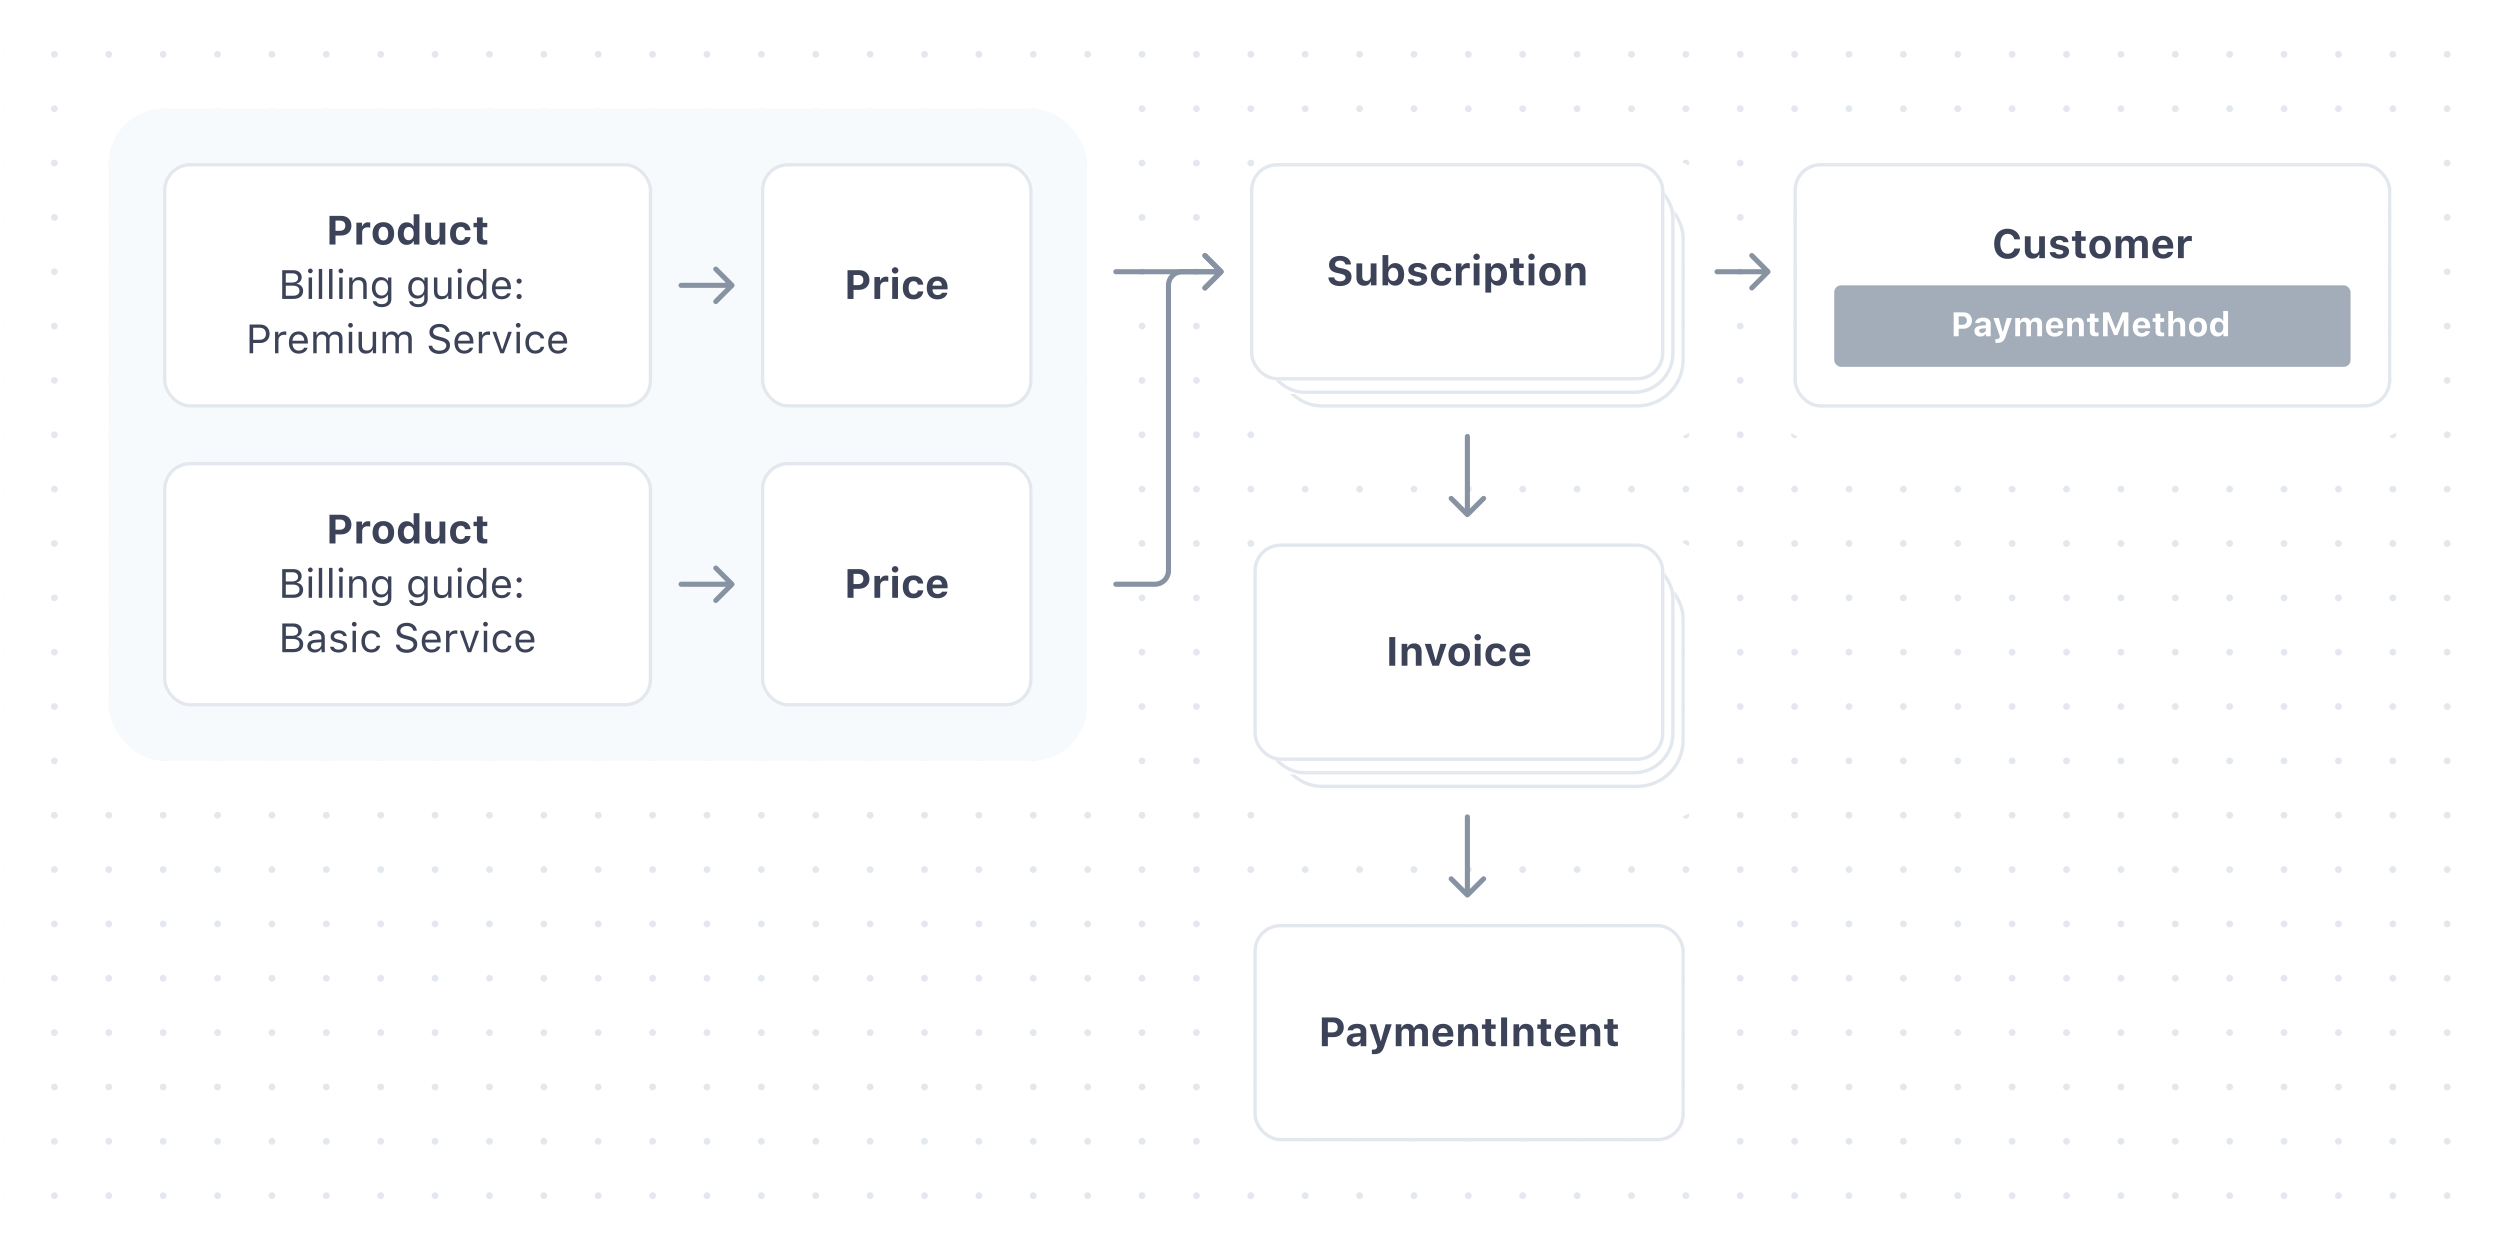 <svg width="736" height="368" viewBox="0 0 736 368" fill="none" xmlns="http://www.w3.org/2000/svg">
<rect x="0" y="0" width="736" height="368" fill="#333333" stroke="none"/>
<g clip-path="url(#clip0)">
<path d="M0 0H736V368H0V0Z" fill="white"/>
<path d="M0 0L736 -6.43432e-05" stroke="#E3E8EE" stroke-width="2" stroke-linecap="round" stroke-linejoin="round" stroke-dasharray="0.01 16"/>
<path d="M0 16L736 16" stroke="#E3E8EE" stroke-width="2" stroke-linecap="round" stroke-linejoin="round" stroke-dasharray="0.01 16"/>
<path d="M0 32L736 32" stroke="#E3E8EE" stroke-width="2" stroke-linecap="round" stroke-linejoin="round" stroke-dasharray="0.01 16"/>
<path d="M0 48L736 48" stroke="#E3E8EE" stroke-width="2" stroke-linecap="round" stroke-linejoin="round" stroke-dasharray="0.01 16"/>
<path d="M0 64L736 64" stroke="#E3E8EE" stroke-width="2" stroke-linecap="round" stroke-linejoin="round" stroke-dasharray="0.01 16"/>
<path d="M0 80L736 80" stroke="#E3E8EE" stroke-width="2" stroke-linecap="round" stroke-linejoin="round" stroke-dasharray="0.01 16"/>
<path d="M0 96L736 96" stroke="#E3E8EE" stroke-width="2" stroke-linecap="round" stroke-linejoin="round" stroke-dasharray="0.01 16"/>
<path d="M0 112L736 112" stroke="#E3E8EE" stroke-width="2" stroke-linecap="round" stroke-linejoin="round" stroke-dasharray="0.01 16"/>
<path d="M0 128L736 128" stroke="#E3E8EE" stroke-width="2" stroke-linecap="round" stroke-linejoin="round" stroke-dasharray="0.01 16"/>
<path d="M0 144L736 144" stroke="#E3E8EE" stroke-width="2" stroke-linecap="round" stroke-linejoin="round" stroke-dasharray="0.01 16"/>
<path d="M0 160L736 160" stroke="#E3E8EE" stroke-width="2" stroke-linecap="round" stroke-linejoin="round" stroke-dasharray="0.01 16"/>
<path d="M0 176L736 176" stroke="#E3E8EE" stroke-width="2" stroke-linecap="round" stroke-linejoin="round" stroke-dasharray="0.01 16"/>
<path d="M0 192L736 192" stroke="#E3E8EE" stroke-width="2" stroke-linecap="round" stroke-linejoin="round" stroke-dasharray="0.01 16"/>
<path d="M0 208L736 208" stroke="#E3E8EE" stroke-width="2" stroke-linecap="round" stroke-linejoin="round" stroke-dasharray="0.01 16"/>
<path d="M0 224L736 224" stroke="#E3E8EE" stroke-width="2" stroke-linecap="round" stroke-linejoin="round" stroke-dasharray="0.01 16"/>
<path d="M0 240L736 240" stroke="#E3E8EE" stroke-width="2" stroke-linecap="round" stroke-linejoin="round" stroke-dasharray="0.01 16"/>
<path d="M0 256L736 256" stroke="#E3E8EE" stroke-width="2" stroke-linecap="round" stroke-linejoin="round" stroke-dasharray="0.01 16"/>
<path d="M0 272L736 272" stroke="#E3E8EE" stroke-width="2" stroke-linecap="round" stroke-linejoin="round" stroke-dasharray="0.01 16"/>
<path d="M0 288L736 288" stroke="#E3E8EE" stroke-width="2" stroke-linecap="round" stroke-linejoin="round" stroke-dasharray="0.01 16"/>
<path d="M0 304L736 304" stroke="#E3E8EE" stroke-width="2" stroke-linecap="round" stroke-linejoin="round" stroke-dasharray="0.01 16"/>
<path d="M0 320L736 320" stroke="#E3E8EE" stroke-width="2" stroke-linecap="round" stroke-linejoin="round" stroke-dasharray="0.01 16"/>
<path d="M0 336L736 336" stroke="#E3E8EE" stroke-width="2" stroke-linecap="round" stroke-linejoin="round" stroke-dasharray="0.01 16"/>
<path d="M0 352L736 352" stroke="#E3E8EE" stroke-width="2" stroke-linecap="round" stroke-linejoin="round" stroke-dasharray="0.01 16"/>
<path d="M0 368L736 368" stroke="#E3E8EE" stroke-width="2" stroke-linecap="round" stroke-linejoin="round" stroke-dasharray="0.01 16"/>
<rect x="0.5" y="0.5" width="735" height="367" stroke="white"/>
</g>
<path d="M32 48C32 39.163 39.163 32 48 32H304C312.837 32 320 39.163 320 48V208C320 216.837 312.837 224 304 224H48C39.163 224 32 216.837 32 208V48Z" fill="#F7FAFC"/>
<rect x="27" y="27" width="298" height="202" rx="21" stroke="white" stroke-width="10"/>
<path d="M528 56C528 51.582 531.582 48 536 48H696C700.418 48 704 51.582 704 56V112C704 116.418 700.418 120 696 120H536C531.582 120 528 116.418 528 112V56Z" fill="white"/>
<rect x="523" y="43" width="186" height="82" rx="13" stroke="white" stroke-width="10"/>
<path d="M591.045 76.217C593.084 76.217 594.572 74.981 594.719 73.176H592.996C592.826 74.107 592.064 74.705 591.051 74.705C589.715 74.705 588.889 73.58 588.889 71.769C588.889 69.959 589.715 68.834 591.045 68.834C592.053 68.834 592.82 69.478 592.99 70.457H594.713C594.584 68.641 593.049 67.328 591.045 67.328C588.59 67.328 587.078 69.022 587.078 71.769C587.078 74.518 588.596 76.217 591.045 76.217ZM602.025 69.549H600.32V73.275C600.32 74.16 599.863 74.705 599.014 74.705C598.229 74.705 597.824 74.242 597.824 73.328V69.549H596.119V73.75C596.119 75.25 596.986 76.135 598.381 76.135C599.359 76.135 599.963 75.713 600.268 74.963H600.373V76H602.025V69.549ZM603.59 71.43C603.59 72.42 604.199 73.012 605.453 73.287L606.625 73.551C607.193 73.68 607.439 73.879 607.439 74.207C607.439 74.635 606.982 74.928 606.32 74.928C605.641 74.928 605.225 74.664 605.096 74.219H603.432C603.549 75.438 604.58 76.135 606.285 76.135C607.979 76.135 609.133 75.303 609.133 74.025C609.133 73.064 608.57 72.537 607.316 72.262L606.104 71.998C605.506 71.863 605.23 71.658 605.23 71.33C605.23 70.908 605.682 70.621 606.291 70.621C606.924 70.621 607.316 70.885 607.404 71.312H608.98C608.887 70.094 607.92 69.408 606.279 69.408C604.668 69.408 603.59 70.223 603.59 71.43ZM610.984 68.008V69.607H609.977V70.902H610.984V74.26C610.984 75.514 611.605 76.023 613.176 76.023C613.504 76.023 613.82 75.988 614.031 75.947V74.688C613.867 74.705 613.75 74.717 613.527 74.717C612.947 74.717 612.689 74.447 612.689 73.867V70.902H614.031V69.607H612.689V68.008H610.984ZM618.273 76.135C620.26 76.135 621.455 74.881 621.455 72.772C621.455 70.68 620.242 69.408 618.273 69.408C616.305 69.408 615.092 70.686 615.092 72.772C615.092 74.875 616.287 76.135 618.273 76.135ZM618.273 74.787C617.359 74.787 616.844 74.049 616.844 72.772C616.844 71.506 617.365 70.762 618.273 70.762C619.176 70.762 619.703 71.506 619.703 72.772C619.703 74.049 619.182 74.787 618.273 74.787ZM622.85 76H624.555V72.109C624.555 71.371 625.029 70.832 625.697 70.832C626.365 70.832 626.764 71.231 626.764 71.922V76H628.404V72.033C628.404 71.336 628.85 70.832 629.541 70.832C630.262 70.832 630.619 71.219 630.619 71.998V76H632.324V71.57C632.324 70.24 631.521 69.408 630.232 69.408C629.33 69.408 628.586 69.883 628.287 70.598H628.182C627.924 69.859 627.303 69.408 626.395 69.408C625.545 69.408 624.871 69.859 624.607 70.598H624.502V69.549H622.85V76ZM638.16 74.178C637.979 74.617 637.516 74.863 636.842 74.863C635.951 74.863 635.389 74.248 635.365 73.264V73.176H639.801V72.666C639.801 70.627 638.676 69.408 636.771 69.408C634.85 69.408 633.666 70.709 633.666 72.807C633.666 74.893 634.826 76.135 636.795 76.135C638.377 76.135 639.496 75.379 639.748 74.178H638.16ZM636.777 70.68C637.574 70.68 638.09 71.231 638.125 72.115H635.371C635.43 71.248 635.986 70.68 636.777 70.68ZM641.201 76H642.906V72.391C642.906 71.482 643.545 70.926 644.477 70.926C644.752 70.926 645.15 70.973 645.285 71.019V69.519C645.139 69.473 644.852 69.443 644.617 69.443C643.797 69.443 643.129 69.93 642.959 70.574H642.854V69.549H641.201V76Z" fill="#3C4257"/>
<rect x="528.5" y="48.5" width="175" height="71" rx="7.5" stroke="#E3E8EE"/>
<path d="M375 176C375 171.582 378.582 168 383 168H488C492.418 168 496 171.582 496 176V224C496 228.418 492.418 232 488 232H383C378.582 232 375 228.418 375 224V176Z" fill="white"/>
<rect x="370" y="163" width="131" height="74" rx="13" stroke="white" stroke-width="10"/>
<path d="M416.762 196V187.545H414.992V196H416.762ZM418.643 196H420.348V192.268C420.348 191.395 420.834 190.832 421.625 190.832C422.434 190.832 422.814 191.307 422.814 192.215V196H424.52V191.828C424.52 190.287 423.746 189.408 422.311 189.408C421.355 189.408 420.699 189.859 420.4 190.586H420.295V189.549H418.643V196ZM431.844 189.549H430.045L428.721 194.4H428.615L427.279 189.549H425.445L427.689 196H429.611L431.844 189.549ZM435.594 196.135C437.58 196.135 438.775 194.881 438.775 192.771C438.775 190.68 437.562 189.408 435.594 189.408C433.625 189.408 432.412 190.686 432.412 192.771C432.412 194.875 433.607 196.135 435.594 196.135ZM435.594 194.787C434.68 194.787 434.164 194.049 434.164 192.771C434.164 191.506 434.686 190.762 435.594 190.762C436.496 190.762 437.023 191.506 437.023 192.771C437.023 194.049 436.502 194.787 435.594 194.787ZM441.037 188.559C441.564 188.559 441.998 188.137 441.998 187.609C441.998 187.076 441.564 186.654 441.037 186.654C440.51 186.654 440.07 187.076 440.07 187.609C440.07 188.137 440.51 188.559 441.037 188.559ZM440.182 196H441.887V189.549H440.182V196ZM449.334 191.799C449.193 190.357 448.168 189.408 446.457 189.408C444.436 189.408 443.299 190.633 443.299 192.76C443.299 194.91 444.441 196.135 446.457 196.135C448.139 196.135 449.193 195.209 449.334 193.791H447.74C447.611 194.436 447.154 194.781 446.457 194.781C445.543 194.781 445.021 194.061 445.021 192.76C445.021 191.477 445.537 190.768 446.457 190.768C447.184 190.768 447.623 191.178 447.74 191.799H449.334ZM454.848 194.178C454.666 194.617 454.203 194.863 453.529 194.863C452.639 194.863 452.076 194.248 452.053 193.264V193.176H456.488V192.666C456.488 190.627 455.363 189.408 453.459 189.408C451.537 189.408 450.354 190.709 450.354 192.807C450.354 194.893 451.514 196.135 453.482 196.135C455.064 196.135 456.184 195.379 456.436 194.178H454.848ZM453.465 190.68C454.262 190.68 454.777 191.23 454.812 192.115H452.059C452.117 191.248 452.674 190.68 453.465 190.68ZM413.375 212H414.482L411.365 203.545H410.322L407.205 212H408.312L409.162 209.58H412.525L413.375 212ZM410.797 204.91H410.891L412.215 208.684H409.473L410.797 204.91ZM418.912 205.572C418.051 205.572 417.295 206.012 416.891 206.738H416.797V205.684H415.836V214.109H416.844V211.051H416.938C417.283 211.719 418.01 212.111 418.912 212.111C420.518 212.111 421.566 210.816 421.566 208.842C421.566 206.855 420.523 205.572 418.912 205.572ZM418.672 211.203C417.535 211.203 416.814 210.289 416.814 208.842C416.814 207.389 417.535 206.48 418.678 206.48C419.832 206.48 420.523 207.365 420.523 208.842C420.523 210.318 419.832 211.203 418.672 211.203ZM423.148 212H424.156V208.086C424.156 207.195 424.854 206.551 425.814 206.551C426.014 206.551 426.377 206.586 426.459 206.609V205.602C426.33 205.584 426.119 205.572 425.955 205.572C425.117 205.572 424.391 206.006 424.203 206.621H424.109V205.684H423.148V212ZM428.246 204.465C428.633 204.465 428.949 204.148 428.949 203.762C428.949 203.375 428.633 203.059 428.246 203.059C427.859 203.059 427.543 203.375 427.543 203.762C427.543 204.148 427.859 204.465 428.246 204.465ZM427.742 212H428.75V205.684H427.742V212ZM430.73 212H431.738V203.176H430.73V212ZM437.023 205.93H438.043C438.043 204.928 438.717 204.266 439.73 204.266C440.727 204.266 441.33 204.934 441.33 205.83C441.33 206.574 441.014 207.014 439.936 208.18L437.076 211.273V212H442.549V211.051H438.541V210.957L440.463 208.971C441.986 207.395 442.408 206.691 442.408 205.719C442.408 204.348 441.277 203.346 439.801 203.346C438.184 203.346 437.023 204.424 437.023 205.93ZM447.172 212.199C449.07 212.199 450.16 210.594 450.16 207.787C450.16 204.986 449.053 203.346 447.172 203.346C445.279 203.346 444.172 204.98 444.172 207.77C444.172 210.582 445.268 212.199 447.172 212.199ZM447.172 211.279C445.924 211.279 445.232 210.031 445.232 207.77C445.232 205.537 445.936 204.271 447.172 204.271C448.408 204.271 449.1 205.525 449.1 207.77C449.1 210.037 448.42 211.279 447.172 211.279ZM453.91 212H454.965V203.545H453.916L451.666 205.162V206.275L453.816 204.717H453.91V212ZM460.191 212.193C462.26 212.193 463.443 210.529 463.443 207.623C463.443 204.746 462.084 203.346 460.262 203.346C458.527 203.346 457.297 204.559 457.297 206.258C457.297 207.898 458.463 209.088 460.074 209.088C461.082 209.088 461.908 208.607 462.324 207.787H462.418C462.359 210.037 461.58 211.256 460.203 211.256C459.371 211.256 458.727 210.793 458.504 210.031H457.42C457.684 211.361 458.756 212.193 460.191 212.193ZM460.262 208.174C459.143 208.174 458.363 207.377 458.363 206.223C458.363 205.115 459.189 204.271 460.273 204.271C461.357 204.271 462.184 205.127 462.184 206.258C462.184 207.377 461.381 208.174 460.262 208.174Z" fill="#3C4257"/>
<rect x="375.5" y="168.5" width="120" height="63" rx="13.5" stroke="#E3E8EE"/>
<path d="M372 172C372 167.582 375.582 164 380 164H485C489.418 164 493 167.582 493 172V220C493 224.418 489.418 228 485 228H380C375.582 228 372 224.418 372 220V172Z" fill="white"/>
<path d="M413.762 192V183.545H411.992V192H413.762ZM415.643 192H417.348V188.268C417.348 187.395 417.834 186.832 418.625 186.832C419.434 186.832 419.814 187.307 419.814 188.215V192H421.52V187.828C421.52 186.287 420.746 185.408 419.311 185.408C418.355 185.408 417.699 185.859 417.4 186.586H417.295V185.549H415.643V192ZM428.844 185.549H427.045L425.721 190.4H425.615L424.279 185.549H422.445L424.689 192H426.611L428.844 185.549ZM432.594 192.135C434.58 192.135 435.775 190.881 435.775 188.771C435.775 186.68 434.562 185.408 432.594 185.408C430.625 185.408 429.412 186.686 429.412 188.771C429.412 190.875 430.607 192.135 432.594 192.135ZM432.594 190.787C431.68 190.787 431.164 190.049 431.164 188.771C431.164 187.506 431.686 186.762 432.594 186.762C433.496 186.762 434.023 187.506 434.023 188.771C434.023 190.049 433.502 190.787 432.594 190.787ZM438.037 184.559C438.564 184.559 438.998 184.137 438.998 183.609C438.998 183.076 438.564 182.654 438.037 182.654C437.51 182.654 437.07 183.076 437.07 183.609C437.07 184.137 437.51 184.559 438.037 184.559ZM437.182 192H438.887V185.549H437.182V192ZM446.334 187.799C446.193 186.357 445.168 185.408 443.457 185.408C441.436 185.408 440.299 186.633 440.299 188.76C440.299 190.91 441.441 192.135 443.457 192.135C445.139 192.135 446.193 191.209 446.334 189.791H444.74C444.611 190.436 444.154 190.781 443.457 190.781C442.543 190.781 442.021 190.061 442.021 188.76C442.021 187.477 442.537 186.768 443.457 186.768C444.184 186.768 444.623 187.178 444.74 187.799H446.334ZM451.848 190.178C451.666 190.617 451.203 190.863 450.529 190.863C449.639 190.863 449.076 190.248 449.053 189.264V189.176H453.488V188.666C453.488 186.627 452.363 185.408 450.459 185.408C448.537 185.408 447.354 186.709 447.354 188.807C447.354 190.893 448.514 192.135 450.482 192.135C452.064 192.135 453.184 191.379 453.436 190.178H451.848ZM450.465 186.68C451.262 186.68 451.777 187.23 451.812 188.115H449.059C449.117 187.248 449.674 186.68 450.465 186.68ZM410.375 208H411.482L408.365 199.545H407.322L404.205 208H405.312L406.162 205.58H409.525L410.375 208ZM407.797 200.91H407.891L409.215 204.684H406.473L407.797 200.91ZM415.912 201.572C415.051 201.572 414.295 202.012 413.891 202.738H413.797V201.684H412.836V210.109H413.844V207.051H413.938C414.283 207.719 415.01 208.111 415.912 208.111C417.518 208.111 418.566 206.816 418.566 204.842C418.566 202.855 417.523 201.572 415.912 201.572ZM415.672 207.203C414.535 207.203 413.814 206.289 413.814 204.842C413.814 203.389 414.535 202.48 415.678 202.48C416.832 202.48 417.523 203.365 417.523 204.842C417.523 206.318 416.832 207.203 415.672 207.203ZM420.148 208H421.156V204.086C421.156 203.195 421.854 202.551 422.814 202.551C423.014 202.551 423.377 202.586 423.459 202.609V201.602C423.33 201.584 423.119 201.572 422.955 201.572C422.117 201.572 421.391 202.006 421.203 202.621H421.109V201.684H420.148V208ZM425.246 200.465C425.633 200.465 425.949 200.148 425.949 199.762C425.949 199.375 425.633 199.059 425.246 199.059C424.859 199.059 424.543 199.375 424.543 199.762C424.543 200.148 424.859 200.465 425.246 200.465ZM424.742 208H425.75V201.684H424.742V208ZM427.73 208H428.738V199.176H427.73V208ZM434.023 201.93H435.043C435.043 200.928 435.717 200.266 436.73 200.266C437.727 200.266 438.33 200.934 438.33 201.83C438.33 202.574 438.014 203.014 436.936 204.18L434.076 207.273V208H439.549V207.051H435.541V206.957L437.463 204.971C438.986 203.395 439.408 202.691 439.408 201.719C439.408 200.348 438.277 199.346 436.801 199.346C435.184 199.346 434.023 200.424 434.023 201.93ZM444.172 208.199C446.07 208.199 447.16 206.594 447.16 203.787C447.16 200.986 446.053 199.346 444.172 199.346C442.279 199.346 441.172 200.98 441.172 203.77C441.172 206.582 442.268 208.199 444.172 208.199ZM444.172 207.279C442.924 207.279 442.232 206.031 442.232 203.77C442.232 201.537 442.936 200.271 444.172 200.271C445.408 200.271 446.1 201.525 446.1 203.77C446.1 206.037 445.42 207.279 444.172 207.279ZM450.91 208H451.965V199.545H450.916L448.666 201.162V202.275L450.816 200.717H450.91V208ZM457.191 208.193C459.26 208.193 460.443 206.529 460.443 203.623C460.443 200.746 459.084 199.346 457.262 199.346C455.527 199.346 454.297 200.559 454.297 202.258C454.297 203.898 455.463 205.088 457.074 205.088C458.082 205.088 458.908 204.607 459.324 203.787H459.418C459.359 206.037 458.58 207.256 457.203 207.256C456.371 207.256 455.727 206.793 455.504 206.031H454.42C454.684 207.361 455.756 208.193 457.191 208.193ZM457.262 204.174C456.143 204.174 455.363 203.377 455.363 202.223C455.363 201.115 456.189 200.271 457.273 200.271C458.357 200.271 459.184 201.127 459.184 202.258C459.184 203.377 458.381 204.174 457.262 204.174Z" fill="#3C4257"/>
<rect x="372.5" y="164.5" width="120" height="63" rx="11.5" stroke="#E3E8EE"/>
<path d="M369 168C369 163.582 372.582 160 377 160H482C486.418 160 490 163.582 490 168V216C490 220.418 486.418 224 482 224H377C372.582 224 369 220.418 369 216V168Z" fill="white"/>
<path d="M410.762 196V187.545H408.992V196H410.762ZM412.643 196H414.348V192.268C414.348 191.395 414.834 190.832 415.625 190.832C416.434 190.832 416.814 191.307 416.814 192.215V196H418.52V191.828C418.52 190.287 417.746 189.408 416.311 189.408C415.355 189.408 414.699 189.859 414.4 190.586H414.295V189.549H412.643V196ZM425.844 189.549H424.045L422.721 194.4H422.615L421.279 189.549H419.445L421.689 196H423.611L425.844 189.549ZM429.594 196.135C431.58 196.135 432.775 194.881 432.775 192.771C432.775 190.68 431.562 189.408 429.594 189.408C427.625 189.408 426.412 190.686 426.412 192.771C426.412 194.875 427.607 196.135 429.594 196.135ZM429.594 194.787C428.68 194.787 428.164 194.049 428.164 192.771C428.164 191.506 428.686 190.762 429.594 190.762C430.496 190.762 431.023 191.506 431.023 192.771C431.023 194.049 430.502 194.787 429.594 194.787ZM435.037 188.559C435.564 188.559 435.998 188.137 435.998 187.609C435.998 187.076 435.564 186.654 435.037 186.654C434.51 186.654 434.07 187.076 434.07 187.609C434.07 188.137 434.51 188.559 435.037 188.559ZM434.182 196H435.887V189.549H434.182V196ZM443.334 191.799C443.193 190.357 442.168 189.408 440.457 189.408C438.436 189.408 437.299 190.633 437.299 192.76C437.299 194.91 438.441 196.135 440.457 196.135C442.139 196.135 443.193 195.209 443.334 193.791H441.74C441.611 194.436 441.154 194.781 440.457 194.781C439.543 194.781 439.021 194.061 439.021 192.76C439.021 191.477 439.537 190.768 440.457 190.768C441.184 190.768 441.623 191.178 441.74 191.799H443.334ZM448.848 194.178C448.666 194.617 448.203 194.863 447.529 194.863C446.639 194.863 446.076 194.248 446.053 193.264V193.176H450.488V192.666C450.488 190.627 449.363 189.408 447.459 189.408C445.537 189.408 444.354 190.709 444.354 192.807C444.354 194.893 445.514 196.135 447.482 196.135C449.064 196.135 450.184 195.379 450.436 194.178H448.848ZM447.465 190.68C448.262 190.68 448.777 191.23 448.812 192.115H446.059C446.117 191.248 446.674 190.68 447.465 190.68Z" fill="#3C4257"/>
<rect x="369.5" y="160.5" width="120" height="63" rx="7.5" stroke="#E3E8EE"/>
<path d="M375 64C375 59.582 378.582 56 383 56H488C492.418 56 496 59.582 496 64V112C496 116.418 492.418 120 488 120H383C378.582 120 375 116.418 375 112V64Z" fill="white"/>
<rect x="370" y="51" width="131" height="74" rx="13" stroke="white" stroke-width="10"/>
<path d="M416.762 84V75.545H414.992V84H416.762ZM418.643 84H420.348V80.268C420.348 79.394 420.834 78.832 421.625 78.832C422.434 78.832 422.814 79.307 422.814 80.215V84H424.52V79.828C424.52 78.287 423.746 77.408 422.311 77.408C421.355 77.408 420.699 77.859 420.4 78.586H420.295V77.549H418.643V84ZM431.844 77.549H430.045L428.721 82.4H428.615L427.279 77.549H425.445L427.689 84H429.611L431.844 77.549ZM435.594 84.135C437.58 84.135 438.775 82.881 438.775 80.772C438.775 78.68 437.562 77.408 435.594 77.408C433.625 77.408 432.412 78.686 432.412 80.772C432.412 82.875 433.607 84.135 435.594 84.135ZM435.594 82.787C434.68 82.787 434.164 82.049 434.164 80.772C434.164 79.506 434.686 78.762 435.594 78.762C436.496 78.762 437.023 79.506 437.023 80.772C437.023 82.049 436.502 82.787 435.594 82.787ZM441.037 76.559C441.564 76.559 441.998 76.137 441.998 75.609C441.998 75.076 441.564 74.654 441.037 74.654C440.51 74.654 440.07 75.076 440.07 75.609C440.07 76.137 440.51 76.559 441.037 76.559ZM440.182 84H441.887V77.549H440.182V84ZM449.334 79.799C449.193 78.357 448.168 77.408 446.457 77.408C444.436 77.408 443.299 78.633 443.299 80.76C443.299 82.91 444.441 84.135 446.457 84.135C448.139 84.135 449.193 83.209 449.334 81.791H447.74C447.611 82.436 447.154 82.781 446.457 82.781C445.543 82.781 445.021 82.061 445.021 80.76C445.021 79.477 445.537 78.768 446.457 78.768C447.184 78.768 447.623 79.178 447.74 79.799H449.334ZM454.848 82.178C454.666 82.617 454.203 82.863 453.529 82.863C452.639 82.863 452.076 82.248 452.053 81.264V81.176H456.488V80.666C456.488 78.627 455.363 77.408 453.459 77.408C451.537 77.408 450.354 78.709 450.354 80.807C450.354 82.893 451.514 84.135 453.482 84.135C455.064 84.135 456.184 83.379 456.436 82.178H454.848ZM453.465 78.68C454.262 78.68 454.777 79.231 454.812 80.115H452.059C452.117 79.248 452.674 78.68 453.465 78.68ZM413.375 100H414.482L411.365 91.545H410.322L407.205 100H408.312L409.162 97.58H412.525L413.375 100ZM410.797 92.91H410.891L412.215 96.684H409.473L410.797 92.91ZM418.912 93.572C418.051 93.572 417.295 94.012 416.891 94.738H416.797V93.684H415.836V102.109H416.844V99.051H416.938C417.283 99.719 418.01 100.111 418.912 100.111C420.518 100.111 421.566 98.816 421.566 96.842C421.566 94.856 420.523 93.572 418.912 93.572ZM418.672 99.203C417.535 99.203 416.814 98.289 416.814 96.842C416.814 95.389 417.535 94.481 418.678 94.481C419.832 94.481 420.523 95.365 420.523 96.842C420.523 98.318 419.832 99.203 418.672 99.203ZM423.148 100H424.156V96.086C424.156 95.195 424.854 94.551 425.814 94.551C426.014 94.551 426.377 94.586 426.459 94.609V93.602C426.33 93.584 426.119 93.572 425.955 93.572C425.117 93.572 424.391 94.006 424.203 94.621H424.109V93.684H423.148V100ZM428.246 92.465C428.633 92.465 428.949 92.148 428.949 91.762C428.949 91.375 428.633 91.059 428.246 91.059C427.859 91.059 427.543 91.375 427.543 91.762C427.543 92.148 427.859 92.465 428.246 92.465ZM427.742 100H428.75V93.684H427.742V100ZM430.73 100H431.738V91.176H430.73V100ZM437.023 93.93H438.043C438.043 92.928 438.717 92.266 439.73 92.266C440.727 92.266 441.33 92.934 441.33 93.83C441.33 94.574 441.014 95.014 439.936 96.18L437.076 99.273V100H442.549V99.051H438.541V98.957L440.463 96.971C441.986 95.394 442.408 94.691 442.408 93.719C442.408 92.348 441.277 91.346 439.801 91.346C438.184 91.346 437.023 92.424 437.023 93.93ZM447.172 100.199C449.07 100.199 450.16 98.594 450.16 95.787C450.16 92.986 449.053 91.346 447.172 91.346C445.279 91.346 444.172 92.981 444.172 95.769C444.172 98.582 445.268 100.199 447.172 100.199ZM447.172 99.279C445.924 99.279 445.232 98.031 445.232 95.769C445.232 93.537 445.936 92.272 447.172 92.272C448.408 92.272 449.1 93.525 449.1 95.769C449.1 98.037 448.42 99.279 447.172 99.279ZM453.91 100H454.965V91.545H453.916L451.666 93.162V94.275L453.816 92.717H453.91V100ZM460.191 100.193C462.26 100.193 463.443 98.529 463.443 95.623C463.443 92.746 462.084 91.346 460.262 91.346C458.527 91.346 457.297 92.559 457.297 94.258C457.297 95.898 458.463 97.088 460.074 97.088C461.082 97.088 461.908 96.607 462.324 95.787H462.418C462.359 98.037 461.58 99.256 460.203 99.256C459.371 99.256 458.727 98.793 458.504 98.031H457.42C457.684 99.361 458.756 100.193 460.191 100.193ZM460.262 96.174C459.143 96.174 458.363 95.377 458.363 94.223C458.363 93.115 459.189 92.272 460.273 92.272C461.357 92.272 462.184 93.127 462.184 94.258C462.184 95.377 461.381 96.174 460.262 96.174Z" fill="#3C4257"/>
<rect x="375.5" y="56.5" width="120" height="63" rx="13.5" stroke="#E3E8EE"/>
<path d="M372 60C372 55.582 375.582 52 380 52H485C489.418 52 493 55.582 493 60V108C493 112.418 489.418 116 485 116H380C375.582 116 372 112.418 372 108V60Z" fill="white"/>
<path d="M413.762 80V71.545H411.992V80H413.762ZM415.643 80H417.348V76.268C417.348 75.394 417.834 74.832 418.625 74.832C419.434 74.832 419.814 75.307 419.814 76.215V80H421.52V75.828C421.52 74.287 420.746 73.408 419.311 73.408C418.355 73.408 417.699 73.859 417.4 74.586H417.295V73.549H415.643V80ZM428.844 73.549H427.045L425.721 78.4H425.615L424.279 73.549H422.445L424.689 80H426.611L428.844 73.549ZM432.594 80.135C434.58 80.135 435.775 78.881 435.775 76.772C435.775 74.68 434.562 73.408 432.594 73.408C430.625 73.408 429.412 74.686 429.412 76.772C429.412 78.875 430.607 80.135 432.594 80.135ZM432.594 78.787C431.68 78.787 431.164 78.049 431.164 76.772C431.164 75.506 431.686 74.762 432.594 74.762C433.496 74.762 434.023 75.506 434.023 76.772C434.023 78.049 433.502 78.787 432.594 78.787ZM438.037 72.559C438.564 72.559 438.998 72.137 438.998 71.609C438.998 71.076 438.564 70.654 438.037 70.654C437.51 70.654 437.07 71.076 437.07 71.609C437.07 72.137 437.51 72.559 438.037 72.559ZM437.182 80H438.887V73.549H437.182V80ZM446.334 75.799C446.193 74.357 445.168 73.408 443.457 73.408C441.436 73.408 440.299 74.633 440.299 76.76C440.299 78.91 441.441 80.135 443.457 80.135C445.139 80.135 446.193 79.209 446.334 77.791H444.74C444.611 78.436 444.154 78.781 443.457 78.781C442.543 78.781 442.021 78.061 442.021 76.76C442.021 75.477 442.537 74.768 443.457 74.768C444.184 74.768 444.623 75.178 444.74 75.799H446.334ZM451.848 78.178C451.666 78.617 451.203 78.863 450.529 78.863C449.639 78.863 449.076 78.248 449.053 77.264V77.176H453.488V76.666C453.488 74.627 452.363 73.408 450.459 73.408C448.537 73.408 447.354 74.709 447.354 76.807C447.354 78.893 448.514 80.135 450.482 80.135C452.064 80.135 453.184 79.379 453.436 78.178H451.848ZM450.465 74.68C451.262 74.68 451.777 75.231 451.812 76.115H449.059C449.117 75.248 449.674 74.68 450.465 74.68ZM410.375 96H411.482L408.365 87.545H407.322L404.205 96H405.312L406.162 93.58H409.525L410.375 96ZM407.797 88.91H407.891L409.215 92.684H406.473L407.797 88.91ZM415.912 89.572C415.051 89.572 414.295 90.012 413.891 90.738H413.797V89.684H412.836V98.109H413.844V95.051H413.938C414.283 95.719 415.01 96.111 415.912 96.111C417.518 96.111 418.566 94.816 418.566 92.842C418.566 90.856 417.523 89.572 415.912 89.572ZM415.672 95.203C414.535 95.203 413.814 94.289 413.814 92.842C413.814 91.389 414.535 90.481 415.678 90.481C416.832 90.481 417.523 91.365 417.523 92.842C417.523 94.318 416.832 95.203 415.672 95.203ZM420.148 96H421.156V92.086C421.156 91.195 421.854 90.551 422.814 90.551C423.014 90.551 423.377 90.586 423.459 90.609V89.602C423.33 89.584 423.119 89.572 422.955 89.572C422.117 89.572 421.391 90.006 421.203 90.621H421.109V89.684H420.148V96ZM425.246 88.465C425.633 88.465 425.949 88.148 425.949 87.762C425.949 87.375 425.633 87.059 425.246 87.059C424.859 87.059 424.543 87.375 424.543 87.762C424.543 88.148 424.859 88.465 425.246 88.465ZM424.742 96H425.75V89.684H424.742V96ZM427.73 96H428.738V87.176H427.73V96ZM434.023 89.93H435.043C435.043 88.928 435.717 88.266 436.73 88.266C437.727 88.266 438.33 88.934 438.33 89.83C438.33 90.574 438.014 91.014 436.936 92.18L434.076 95.273V96H439.549V95.051H435.541V94.957L437.463 92.971C438.986 91.394 439.408 90.691 439.408 89.719C439.408 88.348 438.277 87.346 436.801 87.346C435.184 87.346 434.023 88.424 434.023 89.93ZM444.172 96.199C446.07 96.199 447.16 94.594 447.16 91.787C447.16 88.986 446.053 87.346 444.172 87.346C442.279 87.346 441.172 88.981 441.172 91.769C441.172 94.582 442.268 96.199 444.172 96.199ZM444.172 95.279C442.924 95.279 442.232 94.031 442.232 91.769C442.232 89.537 442.936 88.272 444.172 88.272C445.408 88.272 446.1 89.525 446.1 91.769C446.1 94.037 445.42 95.279 444.172 95.279ZM450.91 96H451.965V87.545H450.916L448.666 89.162V90.275L450.816 88.717H450.91V96ZM457.191 96.193C459.26 96.193 460.443 94.529 460.443 91.623C460.443 88.746 459.084 87.346 457.262 87.346C455.527 87.346 454.297 88.559 454.297 90.258C454.297 91.898 455.463 93.088 457.074 93.088C458.082 93.088 458.908 92.607 459.324 91.787H459.418C459.359 94.037 458.58 95.256 457.203 95.256C456.371 95.256 455.727 94.793 455.504 94.031H454.42C454.684 95.361 455.756 96.193 457.191 96.193ZM457.262 92.174C456.143 92.174 455.363 91.377 455.363 90.223C455.363 89.115 456.189 88.272 457.273 88.272C458.357 88.272 459.184 89.127 459.184 90.258C459.184 91.377 458.381 92.174 457.262 92.174Z" fill="#3C4257"/>
<rect x="372.5" y="52.5" width="120" height="63" rx="11.5" stroke="#E3E8EE"/>
<path d="M368 56C368 51.582 371.582 48 376 48H482C486.418 48 490 51.582 490 56V104C490 108.418 486.418 112 482 112H376C371.582 112 368 108.418 368 104V56Z" fill="white"/>
<path d="M391.072 81.662C391.137 83.227 392.443 84.217 394.459 84.217C396.58 84.217 397.887 83.174 397.887 81.486C397.887 80.18 397.154 79.447 395.455 79.084L394.436 78.867C393.445 78.65 393.041 78.34 393.041 77.807C393.041 77.144 393.627 76.717 394.512 76.717C395.367 76.717 395.988 77.168 396.07 77.859H397.734C397.682 76.365 396.363 75.328 394.5 75.328C392.549 75.328 391.266 76.371 391.266 77.947C391.266 79.231 392.021 80.022 393.562 80.35L394.664 80.59C395.701 80.818 396.123 81.141 396.123 81.697C396.123 82.353 395.473 82.816 394.553 82.816C393.557 82.816 392.865 82.365 392.783 81.662H391.072ZM405.24 77.549H403.535V81.275C403.535 82.16 403.078 82.705 402.229 82.705C401.443 82.705 401.039 82.242 401.039 81.328V77.549H399.334V81.75C399.334 83.25 400.201 84.135 401.596 84.135C402.574 84.135 403.178 83.713 403.482 82.963H403.588V84H405.24V77.549ZM410.76 84.1C412.383 84.1 413.379 82.84 413.379 80.772C413.379 78.691 412.395 77.443 410.76 77.443C409.875 77.443 409.148 77.871 408.82 78.58H408.715V75.082H407.01V84H408.662V82.986H408.768C409.113 83.689 409.846 84.1 410.76 84.1ZM410.168 78.826C411.07 78.826 411.627 79.57 411.627 80.772C411.627 81.984 411.076 82.723 410.168 82.723C409.266 82.723 408.703 81.978 408.697 80.777C408.703 79.576 409.271 78.826 410.168 78.826ZM414.621 79.43C414.621 80.42 415.23 81.012 416.484 81.287L417.656 81.551C418.225 81.68 418.471 81.879 418.471 82.207C418.471 82.635 418.014 82.928 417.352 82.928C416.672 82.928 416.256 82.664 416.127 82.219H414.463C414.58 83.438 415.611 84.135 417.316 84.135C419.01 84.135 420.164 83.303 420.164 82.025C420.164 81.064 419.602 80.537 418.348 80.262L417.135 79.998C416.537 79.863 416.262 79.658 416.262 79.33C416.262 78.908 416.713 78.621 417.322 78.621C417.955 78.621 418.348 78.885 418.436 79.312H420.012C419.918 78.094 418.951 77.408 417.311 77.408C415.699 77.408 414.621 78.223 414.621 79.43ZM427.283 79.799C427.143 78.357 426.117 77.408 424.406 77.408C422.385 77.408 421.248 78.633 421.248 80.76C421.248 82.91 422.391 84.135 424.406 84.135C426.088 84.135 427.143 83.209 427.283 81.791H425.689C425.561 82.436 425.104 82.781 424.406 82.781C423.492 82.781 422.971 82.061 422.971 80.76C422.971 79.477 423.486 78.768 424.406 78.768C425.133 78.768 425.572 79.178 425.689 79.799H427.283ZM428.619 84H430.324V80.391C430.324 79.482 430.963 78.926 431.895 78.926C432.17 78.926 432.568 78.973 432.703 79.019V77.519C432.557 77.473 432.27 77.443 432.035 77.443C431.215 77.443 430.547 77.93 430.377 78.574H430.271V77.549H428.619V84ZM434.713 76.559C435.24 76.559 435.674 76.137 435.674 75.609C435.674 75.076 435.24 74.654 434.713 74.654C434.186 74.654 433.746 75.076 433.746 75.609C433.746 76.137 434.186 76.559 434.713 76.559ZM433.857 84H435.562V77.549H433.857V84ZM441.023 77.443C440.133 77.443 439.4 77.883 439.049 78.609H438.943V77.549H437.291V86.139H438.996V83.016H439.102C439.418 83.695 440.127 84.1 441.053 84.1C442.67 84.1 443.66 82.846 443.66 80.772C443.66 78.691 442.658 77.443 441.023 77.443ZM440.443 82.723C439.541 82.723 438.979 81.984 438.979 80.777C438.979 79.57 439.541 78.826 440.449 78.826C441.357 78.826 441.908 79.559 441.908 80.772C441.908 81.99 441.363 82.723 440.443 82.723ZM445.535 76.008V77.607H444.527V78.902H445.535V82.26C445.535 83.514 446.156 84.023 447.727 84.023C448.055 84.023 448.371 83.988 448.582 83.947V82.688C448.418 82.705 448.301 82.717 448.078 82.717C447.498 82.717 447.24 82.447 447.24 81.867V78.902H448.582V77.607H447.24V76.008H445.535ZM450.873 76.559C451.4 76.559 451.834 76.137 451.834 75.609C451.834 75.076 451.4 74.654 450.873 74.654C450.346 74.654 449.906 75.076 449.906 75.609C449.906 76.137 450.346 76.559 450.873 76.559ZM450.018 84H451.723V77.549H450.018V84ZM456.316 84.135C458.303 84.135 459.498 82.881 459.498 80.772C459.498 78.68 458.285 77.408 456.316 77.408C454.348 77.408 453.135 78.686 453.135 80.772C453.135 82.875 454.33 84.135 456.316 84.135ZM456.316 82.787C455.402 82.787 454.887 82.049 454.887 80.772C454.887 79.506 455.408 78.762 456.316 78.762C457.219 78.762 457.746 79.506 457.746 80.772C457.746 82.049 457.225 82.787 456.316 82.787ZM460.893 84H462.598V80.268C462.598 79.394 463.084 78.832 463.875 78.832C464.684 78.832 465.064 79.307 465.064 80.215V84H466.77V79.828C466.77 78.287 465.996 77.408 464.561 77.408C463.605 77.408 462.949 77.859 462.65 78.586H462.545V77.549H460.893V84Z" fill="#3C4257"/>
<rect x="368.5" y="48.5" width="121" height="63" rx="7.5" stroke="#E3E8EE"/>
<path d="M369 280C369 275.582 372.582 272 377 272H488C492.418 272 496 275.582 496 280V328C496 332.418 492.418 336 488 336H377C372.582 336 369 332.418 369 328V280Z" fill="white"/>
<rect x="364" y="267" width="137" height="74" rx="13" stroke="white" stroke-width="10"/>
<path d="M389.152 299.545V308H390.922V305.334H392.592C394.373 305.334 395.609 304.174 395.609 302.451C395.609 300.705 394.42 299.545 392.68 299.545H389.152ZM390.922 300.951H392.211C393.23 300.951 393.811 301.473 393.811 302.457C393.811 303.418 393.219 303.945 392.205 303.945H390.922V300.951ZM398.604 308.1C399.441 308.1 400.145 307.742 400.479 307.145H400.584V308H402.236V303.594C402.236 302.217 401.27 301.408 399.559 301.408C397.936 301.408 396.84 302.152 396.729 303.336H398.299C398.439 302.932 398.85 302.715 399.465 302.715C400.168 302.715 400.555 303.037 400.555 303.594V304.127L398.99 304.221C397.385 304.314 396.488 304.994 396.488 306.16C396.488 307.338 397.361 308.1 398.604 308.1ZM399.166 306.852C398.574 306.852 398.158 306.553 398.158 306.055C398.158 305.58 398.516 305.305 399.248 305.258L400.555 305.17V305.65C400.555 306.33 399.957 306.852 399.166 306.852ZM404.539 310.344C406.15 310.344 406.941 309.77 407.492 308.123L409.719 301.549H407.914L406.555 306.471H406.449L405.09 301.549H403.209L405.477 308.035L405.418 308.281C405.277 308.803 404.914 309.014 404.275 309.014C404.205 309.014 403.947 309.008 403.889 308.996V310.326C403.959 310.338 404.475 310.344 404.539 310.344ZM410.908 308H412.613V304.109C412.613 303.371 413.088 302.832 413.756 302.832C414.424 302.832 414.822 303.23 414.822 303.922V308H416.463V304.033C416.463 303.336 416.908 302.832 417.6 302.832C418.32 302.832 418.678 303.219 418.678 303.998V308H420.383V303.57C420.383 302.24 419.58 301.408 418.291 301.408C417.389 301.408 416.645 301.883 416.346 302.598H416.24C415.982 301.859 415.361 301.408 414.453 301.408C413.604 301.408 412.93 301.859 412.666 302.598H412.561V301.549H410.908V308ZM426.219 306.178C426.037 306.617 425.574 306.863 424.9 306.863C424.01 306.863 423.447 306.248 423.424 305.264V305.176H427.859V304.666C427.859 302.627 426.734 301.408 424.83 301.408C422.908 301.408 421.725 302.709 421.725 304.807C421.725 306.893 422.885 308.135 424.854 308.135C426.436 308.135 427.555 307.379 427.807 306.178H426.219ZM424.836 302.68C425.633 302.68 426.148 303.23 426.184 304.115H423.43C423.488 303.248 424.045 302.68 424.836 302.68ZM429.26 308H430.965V304.268C430.965 303.395 431.451 302.832 432.242 302.832C433.051 302.832 433.432 303.307 433.432 304.215V308H435.137V303.828C435.137 302.287 434.363 301.408 432.928 301.408C431.973 301.408 431.316 301.859 431.018 302.586H430.912V301.549H429.26V308ZM437.281 300.008V301.607H436.273V302.902H437.281V306.26C437.281 307.514 437.902 308.023 439.473 308.023C439.801 308.023 440.117 307.988 440.328 307.947V306.688C440.164 306.705 440.047 306.717 439.824 306.717C439.244 306.717 438.986 306.447 438.986 305.867V302.902H440.328V301.607H438.986V300.008H437.281ZM443.691 308V299.545H441.922V308H443.691ZM445.572 308H447.277V304.268C447.277 303.395 447.764 302.832 448.555 302.832C449.363 302.832 449.744 303.307 449.744 304.215V308H451.449V303.828C451.449 302.287 450.676 301.408 449.24 301.408C448.285 301.408 447.629 301.859 447.33 302.586H447.225V301.549H445.572V308ZM453.594 300.008V301.607H452.586V302.902H453.594V306.26C453.594 307.514 454.215 308.023 455.785 308.023C456.113 308.023 456.43 307.988 456.641 307.947V306.688C456.477 306.705 456.359 306.717 456.137 306.717C455.557 306.717 455.299 306.447 455.299 305.867V302.902H456.641V301.607H455.299V300.008H453.594ZM462.195 306.178C462.014 306.617 461.551 306.863 460.877 306.863C459.986 306.863 459.424 306.248 459.4 305.264V305.176H463.836V304.666C463.836 302.627 462.711 301.408 460.807 301.408C458.885 301.408 457.701 302.709 457.701 304.807C457.701 306.893 458.861 308.135 460.83 308.135C462.412 308.135 463.531 307.379 463.783 306.178H462.195ZM460.812 302.68C461.609 302.68 462.125 303.23 462.16 304.115H459.406C459.465 303.248 460.021 302.68 460.812 302.68ZM465.236 308H466.941V304.268C466.941 303.395 467.428 302.832 468.219 302.832C469.027 302.832 469.408 303.307 469.408 304.215V308H471.113V303.828C471.113 302.287 470.34 301.408 468.904 301.408C467.949 301.408 467.293 301.859 466.994 302.586H466.889V301.549H465.236V308ZM473.258 300.008V301.607H472.25V302.902H473.258V306.26C473.258 307.514 473.879 308.023 475.449 308.023C475.777 308.023 476.094 307.988 476.305 307.947V306.688C476.141 306.705 476.023 306.717 475.801 306.717C475.221 306.717 474.963 306.447 474.963 305.867V302.902H476.305V301.607H474.963V300.008H473.258Z" fill="#3C4257"/>
<rect x="369.5" y="272.5" width="126" height="63" rx="7.5" stroke="#E3E8EE"/>
<path d="M48 56C48 51.582 51.582 48 56 48H184C188.418 48 192 51.582 192 56V112C192 116.418 188.418 120 184 120H56C51.582 120 48 116.418 48 112V56Z" fill="white"/>
<path d="M97.002 63.545V72H98.772V69.334H100.441C102.223 69.334 103.459 68.174 103.459 66.451C103.459 64.705 102.27 63.545 100.529 63.545H97.002ZM98.772 64.951H100.061C101.08 64.951 101.66 65.473 101.66 66.457C101.66 67.418 101.068 67.945 100.055 67.945H98.772V64.951ZM104.918 72H106.623V68.391C106.623 67.482 107.262 66.926 108.193 66.926C108.469 66.926 108.867 66.973 109.002 67.019V65.519C108.855 65.473 108.568 65.443 108.334 65.443C107.514 65.443 106.846 65.93 106.676 66.574H106.57V65.549H104.918V72ZM112.857 72.135C114.844 72.135 116.039 70.881 116.039 68.772C116.039 66.68 114.826 65.408 112.857 65.408C110.889 65.408 109.676 66.686 109.676 68.772C109.676 70.875 110.871 72.135 112.857 72.135ZM112.857 70.787C111.943 70.787 111.428 70.049 111.428 68.772C111.428 67.506 111.949 66.762 112.857 66.762C113.76 66.762 114.287 67.506 114.287 68.772C114.287 70.049 113.766 70.787 112.857 70.787ZM119.748 72.1C120.645 72.1 121.377 71.684 121.723 70.986H121.828V72H123.48V63.082H121.775V66.58H121.676C121.342 65.865 120.621 65.443 119.748 65.443C118.125 65.443 117.117 66.715 117.117 68.766C117.117 70.822 118.119 72.1 119.748 72.1ZM120.328 66.826C121.236 66.826 121.793 67.57 121.793 68.777C121.793 69.984 121.242 70.723 120.328 70.723C119.414 70.723 118.869 69.99 118.869 68.772C118.869 67.559 119.42 66.826 120.328 66.826ZM131.098 65.549H129.393V69.275C129.393 70.16 128.936 70.705 128.086 70.705C127.301 70.705 126.896 70.242 126.896 69.328V65.549H125.191V69.75C125.191 71.25 126.059 72.135 127.453 72.135C128.432 72.135 129.035 71.713 129.34 70.963H129.445V72H131.098V65.549ZM138.527 67.799C138.387 66.357 137.361 65.408 135.65 65.408C133.629 65.408 132.492 66.633 132.492 68.76C132.492 70.91 133.635 72.135 135.65 72.135C137.332 72.135 138.387 71.209 138.527 69.791H136.934C136.805 70.436 136.348 70.781 135.65 70.781C134.736 70.781 134.215 70.061 134.215 68.76C134.215 67.477 134.73 66.768 135.65 66.768C136.377 66.768 136.816 67.178 136.934 67.799H138.527ZM140.408 64.008V65.607H139.4V66.902H140.408V70.26C140.408 71.514 141.029 72.023 142.6 72.023C142.928 72.023 143.244 71.988 143.455 71.947V70.688C143.291 70.705 143.174 70.717 142.951 70.717C142.371 70.717 142.113 70.447 142.113 69.867V66.902H143.455V65.607H142.113V64.008H140.408ZM86.379 88C88.178 88 89.244 87.115 89.244 85.627C89.244 84.508 88.512 83.717 87.357 83.57V83.477C88.172 83.33 88.816 82.533 88.816 81.654C88.816 80.359 87.867 79.545 86.314 79.545H83.08V88H86.379ZM84.135 80.477H86.092C87.141 80.477 87.75 80.975 87.75 81.836C87.75 82.732 87.1 83.189 85.822 83.189H84.135V80.477ZM84.135 87.068V84.098H86.121C87.469 84.098 88.16 84.596 88.16 85.574C88.16 86.553 87.492 87.068 86.221 87.068H84.135ZM91.365 80.465C91.752 80.465 92.068 80.148 92.068 79.762C92.068 79.375 91.752 79.059 91.365 79.059C90.978 79.059 90.662 79.375 90.662 79.762C90.662 80.148 90.978 80.465 91.365 80.465ZM90.861 88H91.869V81.684H90.861V88ZM93.85 88H94.857V79.176H93.85V88ZM96.873 88H97.881V79.176H96.873V88ZM100.365 80.465C100.752 80.465 101.068 80.148 101.068 79.762C101.068 79.375 100.752 79.059 100.365 79.059C99.978 79.059 99.662 79.375 99.662 79.762C99.662 80.148 99.978 80.465 100.365 80.465ZM99.861 88H100.869V81.684H99.861V88ZM102.791 88H103.799V84.262C103.799 83.154 104.449 82.481 105.457 82.481C106.465 82.481 106.945 83.019 106.945 84.156V88H107.953V83.91C107.953 82.41 107.162 81.572 105.744 81.572C104.777 81.572 104.162 81.982 103.846 82.68H103.752V81.684H102.791V88ZM112.4 90.426C114.123 90.426 115.213 89.523 115.213 88.111V81.684H114.252V82.686H114.158C113.795 82.006 113.016 81.572 112.131 81.572C110.508 81.572 109.482 82.856 109.482 84.748C109.482 86.641 110.496 87.906 112.131 87.906C112.998 87.906 113.713 87.514 114.111 86.816H114.205V88.059C114.205 88.99 113.531 89.547 112.4 89.547C111.492 89.547 110.93 89.213 110.818 88.697H109.752C109.904 89.74 110.877 90.426 112.4 90.426ZM112.354 87.016C111.182 87.016 110.525 86.125 110.525 84.748C110.525 83.371 111.182 82.481 112.354 82.481C113.52 82.481 114.229 83.371 114.229 84.748C114.229 86.125 113.525 87.016 112.354 87.016ZM123.1 90.426C124.822 90.426 125.912 89.523 125.912 88.111V81.684H124.951V82.686H124.857C124.494 82.006 123.715 81.572 122.83 81.572C121.207 81.572 120.182 82.856 120.182 84.748C120.182 86.641 121.195 87.906 122.83 87.906C123.697 87.906 124.412 87.514 124.811 86.816H124.904V88.059C124.904 88.99 124.23 89.547 123.1 89.547C122.191 89.547 121.629 89.213 121.518 88.697H120.451C120.604 89.74 121.576 90.426 123.1 90.426ZM123.053 87.016C121.881 87.016 121.225 86.125 121.225 84.748C121.225 83.371 121.881 82.481 123.053 82.481C124.219 82.481 124.928 83.371 124.928 84.748C124.928 86.125 124.225 87.016 123.053 87.016ZM132.92 81.684H131.912V85.422C131.912 86.529 131.303 87.191 130.189 87.191C129.182 87.191 128.76 86.664 128.76 85.527V81.684H127.752V85.773C127.752 87.268 128.49 88.111 129.908 88.111C130.875 88.111 131.549 87.713 131.865 87.01H131.959V88H132.92V81.684ZM135.346 80.465C135.732 80.465 136.049 80.148 136.049 79.762C136.049 79.375 135.732 79.059 135.346 79.059C134.959 79.059 134.643 79.375 134.643 79.762C134.643 80.148 134.959 80.465 135.346 80.465ZM134.842 88H135.85V81.684H134.842V88ZM140.109 88.111C140.982 88.111 141.732 87.695 142.131 86.992H142.225V88H143.186V79.176H142.178V82.68H142.09C141.732 81.988 140.988 81.572 140.109 81.572C138.504 81.572 137.455 82.861 137.455 84.842C137.455 86.828 138.492 88.111 140.109 88.111ZM140.344 82.481C141.486 82.481 142.201 83.394 142.201 84.842C142.201 86.301 141.492 87.203 140.344 87.203C139.189 87.203 138.498 86.318 138.498 84.842C138.498 83.371 139.195 82.481 140.344 82.481ZM149.326 86.365C149.062 86.922 148.512 87.221 147.697 87.221C146.625 87.221 145.928 86.43 145.875 85.182V85.135H150.416V84.748C150.416 82.785 149.379 81.572 147.674 81.572C145.939 81.572 144.826 82.861 144.826 84.848C144.826 86.846 145.922 88.111 147.674 88.111C149.057 88.111 150.041 87.443 150.334 86.365H149.326ZM147.662 82.463C148.664 82.463 149.332 83.201 149.355 84.32H145.875C145.951 83.201 146.654 82.463 147.662 82.463ZM152.83 83.523C153.252 83.523 153.592 83.178 153.592 82.762C153.592 82.34 153.252 82 152.83 82C152.414 82 152.068 82.34 152.068 82.762C152.068 83.178 152.414 83.523 152.83 83.523ZM152.83 88.059C153.252 88.059 153.592 87.713 153.592 87.297C153.592 86.875 153.252 86.535 152.83 86.535C152.414 86.535 152.068 86.875 152.068 87.297C152.068 87.713 152.414 88.059 152.83 88.059ZM73.471 95.545V104H74.525V100.982H76.652C78.24 100.982 79.371 99.863 79.371 98.281C79.371 96.67 78.264 95.545 76.664 95.545H73.471ZM74.525 96.482H76.389C77.613 96.482 78.287 97.121 78.287 98.281C78.287 99.4 77.59 100.045 76.389 100.045H74.525V96.482ZM80.971 104H81.978V100.086C81.978 99.195 82.676 98.551 83.637 98.551C83.836 98.551 84.199 98.586 84.281 98.609V97.602C84.152 97.584 83.941 97.572 83.777 97.572C82.939 97.572 82.213 98.006 82.025 98.621H81.932V97.684H80.971V104ZM89.549 102.365C89.285 102.922 88.734 103.221 87.92 103.221C86.848 103.221 86.15 102.43 86.098 101.182V101.135H90.639V100.748C90.639 98.785 89.602 97.572 87.897 97.572C86.162 97.572 85.049 98.861 85.049 100.848C85.049 102.846 86.144 104.111 87.897 104.111C89.279 104.111 90.264 103.443 90.557 102.365H89.549ZM87.885 98.463C88.887 98.463 89.555 99.201 89.578 100.32H86.098C86.174 99.201 86.877 98.463 87.885 98.463ZM92.221 104H93.228V100.086C93.228 99.195 93.867 98.481 94.693 98.481C95.49 98.481 96.012 98.961 96.012 99.711V104H97.019V99.939C97.019 99.137 97.606 98.481 98.484 98.481C99.375 98.481 99.814 98.938 99.814 99.869V104H100.822V99.635C100.822 98.311 100.102 97.572 98.812 97.572C97.939 97.572 97.219 98.012 96.879 98.68H96.785C96.492 98.023 95.894 97.572 95.039 97.572C94.195 97.572 93.562 97.977 93.275 98.68H93.182V97.684H92.221V104ZM103.189 96.465C103.576 96.465 103.893 96.148 103.893 95.762C103.893 95.375 103.576 95.059 103.189 95.059C102.803 95.059 102.486 95.375 102.486 95.762C102.486 96.148 102.803 96.465 103.189 96.465ZM102.686 104H103.693V97.684H102.686V104ZM110.725 97.684H109.717V101.422C109.717 102.529 109.107 103.191 107.994 103.191C106.986 103.191 106.564 102.664 106.564 101.527V97.684H105.557V101.773C105.557 103.268 106.295 104.111 107.713 104.111C108.68 104.111 109.354 103.713 109.67 103.01H109.764V104H110.725V97.684ZM112.623 104H113.631V100.086C113.631 99.195 114.27 98.481 115.096 98.481C115.893 98.481 116.414 98.961 116.414 99.711V104H117.422V99.939C117.422 99.137 118.008 98.481 118.887 98.481C119.777 98.481 120.217 98.938 120.217 99.869V104H121.225V99.635C121.225 98.311 120.504 97.572 119.215 97.572C118.342 97.572 117.621 98.012 117.281 98.68H117.188C116.895 98.023 116.297 97.572 115.441 97.572C114.598 97.572 113.965 97.977 113.678 98.68H113.584V97.684H112.623V104ZM126.176 101.791C126.287 103.25 127.523 104.199 129.316 104.199C131.25 104.199 132.475 103.209 132.475 101.656C132.475 100.414 131.771 99.734 130.02 99.295L129.135 99.061C127.969 98.762 127.506 98.381 127.506 97.719C127.506 96.863 128.25 96.301 129.375 96.301C130.43 96.301 131.145 96.816 131.291 97.684H132.352C132.264 96.318 131.045 95.346 129.41 95.346C127.623 95.346 126.422 96.318 126.422 97.754C126.422 98.955 127.084 99.647 128.613 100.033L129.697 100.314C130.863 100.607 131.391 101.064 131.391 101.785C131.391 102.623 130.553 103.238 129.416 103.238C128.215 103.238 127.371 102.676 127.242 101.791H126.176ZM138.287 102.365C138.023 102.922 137.473 103.221 136.658 103.221C135.586 103.221 134.889 102.43 134.836 101.182V101.135H139.377V100.748C139.377 98.785 138.34 97.572 136.635 97.572C134.9 97.572 133.787 98.861 133.787 100.848C133.787 102.846 134.883 104.111 136.635 104.111C138.018 104.111 139.002 103.443 139.295 102.365H138.287ZM136.623 98.463C137.625 98.463 138.293 99.201 138.316 100.32H134.836C134.912 99.201 135.615 98.463 136.623 98.463ZM140.959 104H141.967V100.086C141.967 99.195 142.664 98.551 143.625 98.551C143.824 98.551 144.188 98.586 144.27 98.609V97.602C144.141 97.584 143.93 97.572 143.766 97.572C142.928 97.572 142.201 98.006 142.014 98.621H141.92V97.684H140.959V104ZM150.686 97.684H149.607L147.879 102.887H147.785L146.057 97.684H144.979L147.316 104H148.348L150.686 97.684ZM152.561 96.465C152.947 96.465 153.264 96.148 153.264 95.762C153.264 95.375 152.947 95.059 152.561 95.059C152.174 95.059 151.857 95.375 151.857 95.762C151.857 96.148 152.174 96.465 152.561 96.465ZM152.057 104H153.064V97.684H152.057V104ZM160.213 99.617C160.037 98.492 159.1 97.572 157.564 97.572C155.795 97.572 154.67 98.85 154.67 100.818C154.67 102.828 155.801 104.111 157.57 104.111C159.088 104.111 160.031 103.256 160.213 102.096H159.193C159.006 102.811 158.414 103.203 157.564 103.203C156.439 103.203 155.713 102.277 155.713 100.818C155.713 99.389 156.428 98.481 157.564 98.481C158.473 98.481 159.029 98.99 159.193 99.617H160.213ZM165.885 102.365C165.621 102.922 165.07 103.221 164.256 103.221C163.184 103.221 162.486 102.43 162.434 101.182V101.135H166.975V100.748C166.975 98.785 165.938 97.572 164.232 97.572C162.498 97.572 161.385 98.861 161.385 100.848C161.385 102.846 162.48 104.111 164.232 104.111C165.615 104.111 166.6 103.443 166.893 102.365H165.885ZM164.221 98.463C165.223 98.463 165.891 99.201 165.914 100.32H162.434C162.51 99.201 163.213 98.463 164.221 98.463Z" fill="#3C4257"/>
<rect x="48.5" y="48.5" width="143" height="71" rx="7.5" stroke="#E3E8EE"/>
<path d="M48 144C48 139.582 51.582 136 56 136H184C188.418 136 192 139.582 192 144V200C192 204.418 188.418 208 184 208H56C51.582 208 48 204.418 48 200V144Z" fill="white"/>
<path d="M97.002 151.545V160H98.772V157.334H100.441C102.223 157.334 103.459 156.174 103.459 154.451C103.459 152.705 102.27 151.545 100.529 151.545H97.002ZM98.772 152.951H100.061C101.08 152.951 101.66 153.473 101.66 154.457C101.66 155.418 101.068 155.945 100.055 155.945H98.772V152.951ZM104.918 160H106.623V156.391C106.623 155.482 107.262 154.926 108.193 154.926C108.469 154.926 108.867 154.973 109.002 155.02V153.52C108.855 153.473 108.568 153.443 108.334 153.443C107.514 153.443 106.846 153.93 106.676 154.574H106.57V153.549H104.918V160ZM112.857 160.135C114.844 160.135 116.039 158.881 116.039 156.771C116.039 154.68 114.826 153.408 112.857 153.408C110.889 153.408 109.676 154.686 109.676 156.771C109.676 158.875 110.871 160.135 112.857 160.135ZM112.857 158.787C111.943 158.787 111.428 158.049 111.428 156.771C111.428 155.506 111.949 154.762 112.857 154.762C113.76 154.762 114.287 155.506 114.287 156.771C114.287 158.049 113.766 158.787 112.857 158.787ZM119.748 160.1C120.645 160.1 121.377 159.684 121.723 158.986H121.828V160H123.48V151.082H121.775V154.58H121.676C121.342 153.865 120.621 153.443 119.748 153.443C118.125 153.443 117.117 154.715 117.117 156.766C117.117 158.822 118.119 160.1 119.748 160.1ZM120.328 154.826C121.236 154.826 121.793 155.57 121.793 156.777C121.793 157.984 121.242 158.723 120.328 158.723C119.414 158.723 118.869 157.99 118.869 156.771C118.869 155.559 119.42 154.826 120.328 154.826ZM131.098 153.549H129.393V157.275C129.393 158.16 128.936 158.705 128.086 158.705C127.301 158.705 126.896 158.242 126.896 157.328V153.549H125.191V157.75C125.191 159.25 126.059 160.135 127.453 160.135C128.432 160.135 129.035 159.713 129.34 158.963H129.445V160H131.098V153.549ZM138.527 155.799C138.387 154.357 137.361 153.408 135.65 153.408C133.629 153.408 132.492 154.633 132.492 156.76C132.492 158.91 133.635 160.135 135.65 160.135C137.332 160.135 138.387 159.209 138.527 157.791H136.934C136.805 158.436 136.348 158.781 135.65 158.781C134.736 158.781 134.215 158.061 134.215 156.76C134.215 155.477 134.73 154.768 135.65 154.768C136.377 154.768 136.816 155.178 136.934 155.799H138.527ZM140.408 152.008V153.607H139.4V154.902H140.408V158.26C140.408 159.514 141.029 160.023 142.6 160.023C142.928 160.023 143.244 159.988 143.455 159.947V158.688C143.291 158.705 143.174 158.717 142.951 158.717C142.371 158.717 142.113 158.447 142.113 157.867V154.902H143.455V153.607H142.113V152.008H140.408ZM86.379 176C88.178 176 89.244 175.115 89.244 173.627C89.244 172.508 88.512 171.717 87.357 171.57V171.477C88.172 171.33 88.816 170.533 88.816 169.654C88.816 168.359 87.867 167.545 86.314 167.545H83.08V176H86.379ZM84.135 168.477H86.092C87.141 168.477 87.75 168.975 87.75 169.836C87.75 170.732 87.1 171.189 85.822 171.189H84.135V168.477ZM84.135 175.068V172.098H86.121C87.469 172.098 88.16 172.596 88.16 173.574C88.16 174.553 87.492 175.068 86.221 175.068H84.135ZM91.365 168.465C91.752 168.465 92.068 168.148 92.068 167.762C92.068 167.375 91.752 167.059 91.365 167.059C90.978 167.059 90.662 167.375 90.662 167.762C90.662 168.148 90.978 168.465 91.365 168.465ZM90.861 176H91.869V169.684H90.861V176ZM93.85 176H94.857V167.176H93.85V176ZM96.873 176H97.881V167.176H96.873V176ZM100.365 168.465C100.752 168.465 101.068 168.148 101.068 167.762C101.068 167.375 100.752 167.059 100.365 167.059C99.978 167.059 99.662 167.375 99.662 167.762C99.662 168.148 99.978 168.465 100.365 168.465ZM99.861 176H100.869V169.684H99.861V176ZM102.791 176H103.799V172.262C103.799 171.154 104.449 170.48 105.457 170.48C106.465 170.48 106.945 171.02 106.945 172.156V176H107.953V171.91C107.953 170.41 107.162 169.572 105.744 169.572C104.777 169.572 104.162 169.982 103.846 170.68H103.752V169.684H102.791V176ZM112.4 178.426C114.123 178.426 115.213 177.523 115.213 176.111V169.684H114.252V170.686H114.158C113.795 170.006 113.016 169.572 112.131 169.572C110.508 169.572 109.482 170.855 109.482 172.748C109.482 174.641 110.496 175.906 112.131 175.906C112.998 175.906 113.713 175.514 114.111 174.816H114.205V176.059C114.205 176.99 113.531 177.547 112.4 177.547C111.492 177.547 110.93 177.213 110.818 176.697H109.752C109.904 177.74 110.877 178.426 112.4 178.426ZM112.354 175.016C111.182 175.016 110.525 174.125 110.525 172.748C110.525 171.371 111.182 170.48 112.354 170.48C113.52 170.48 114.229 171.371 114.229 172.748C114.229 174.125 113.525 175.016 112.354 175.016ZM123.1 178.426C124.822 178.426 125.912 177.523 125.912 176.111V169.684H124.951V170.686H124.857C124.494 170.006 123.715 169.572 122.83 169.572C121.207 169.572 120.182 170.855 120.182 172.748C120.182 174.641 121.195 175.906 122.83 175.906C123.697 175.906 124.412 175.514 124.811 174.816H124.904V176.059C124.904 176.99 124.23 177.547 123.1 177.547C122.191 177.547 121.629 177.213 121.518 176.697H120.451C120.604 177.74 121.576 178.426 123.1 178.426ZM123.053 175.016C121.881 175.016 121.225 174.125 121.225 172.748C121.225 171.371 121.881 170.48 123.053 170.48C124.219 170.48 124.928 171.371 124.928 172.748C124.928 174.125 124.225 175.016 123.053 175.016ZM132.92 169.684H131.912V173.422C131.912 174.529 131.303 175.191 130.189 175.191C129.182 175.191 128.76 174.664 128.76 173.527V169.684H127.752V173.773C127.752 175.268 128.49 176.111 129.908 176.111C130.875 176.111 131.549 175.713 131.865 175.01H131.959V176H132.92V169.684ZM135.346 168.465C135.732 168.465 136.049 168.148 136.049 167.762C136.049 167.375 135.732 167.059 135.346 167.059C134.959 167.059 134.643 167.375 134.643 167.762C134.643 168.148 134.959 168.465 135.346 168.465ZM134.842 176H135.85V169.684H134.842V176ZM140.109 176.111C140.982 176.111 141.732 175.695 142.131 174.992H142.225V176H143.186V167.176H142.178V170.68H142.09C141.732 169.988 140.988 169.572 140.109 169.572C138.504 169.572 137.455 170.861 137.455 172.842C137.455 174.828 138.492 176.111 140.109 176.111ZM140.344 170.48C141.486 170.48 142.201 171.395 142.201 172.842C142.201 174.301 141.492 175.203 140.344 175.203C139.189 175.203 138.498 174.318 138.498 172.842C138.498 171.371 139.195 170.48 140.344 170.48ZM149.326 174.365C149.062 174.922 148.512 175.221 147.697 175.221C146.625 175.221 145.928 174.43 145.875 173.182V173.135H150.416V172.748C150.416 170.785 149.379 169.572 147.674 169.572C145.939 169.572 144.826 170.861 144.826 172.848C144.826 174.846 145.922 176.111 147.674 176.111C149.057 176.111 150.041 175.443 150.334 174.365H149.326ZM147.662 170.463C148.664 170.463 149.332 171.201 149.355 172.32H145.875C145.951 171.201 146.654 170.463 147.662 170.463ZM152.83 171.523C153.252 171.523 153.592 171.178 153.592 170.762C153.592 170.34 153.252 170 152.83 170C152.414 170 152.068 170.34 152.068 170.762C152.068 171.178 152.414 171.523 152.83 171.523ZM152.83 176.059C153.252 176.059 153.592 175.713 153.592 175.297C153.592 174.875 153.252 174.535 152.83 174.535C152.414 174.535 152.068 174.875 152.068 175.297C152.068 175.713 152.414 176.059 152.83 176.059ZM86.402 192C88.201 192 89.268 191.115 89.268 189.627C89.268 188.508 88.535 187.717 87.381 187.57V187.477C88.195 187.33 88.84 186.533 88.84 185.654C88.84 184.359 87.891 183.545 86.338 183.545H83.103V192H86.402ZM84.158 184.477H86.115C87.164 184.477 87.773 184.975 87.773 185.836C87.773 186.732 87.123 187.189 85.846 187.189H84.158V184.477ZM84.158 191.068V188.098H86.144C87.492 188.098 88.184 188.596 88.184 189.574C88.184 190.553 87.516 191.068 86.244 191.068H84.158ZM92.619 192.111C93.463 192.111 94.154 191.742 94.564 191.068H94.658V192H95.619V187.676C95.619 186.363 94.758 185.572 93.217 185.572C91.869 185.572 90.873 186.24 90.738 187.254H91.758C91.898 186.756 92.426 186.469 93.182 186.469C94.125 186.469 94.611 186.896 94.611 187.676V188.25L92.789 188.361C91.318 188.449 90.486 189.1 90.486 190.23C90.486 191.385 91.394 192.111 92.619 192.111ZM92.807 191.227C92.074 191.227 91.529 190.852 91.529 190.207C91.529 189.574 91.951 189.24 92.912 189.176L94.611 189.064V189.645C94.611 190.547 93.844 191.227 92.807 191.227ZM97.336 187.412C97.336 188.326 97.875 188.836 99.059 189.123L100.143 189.387C100.816 189.551 101.145 189.844 101.145 190.277C101.145 190.857 100.535 191.262 99.686 191.262C98.877 191.262 98.373 190.922 98.203 190.389H97.166C97.277 191.438 98.244 192.111 99.65 192.111C101.086 192.111 102.182 191.332 102.182 190.201C102.182 189.293 101.607 188.777 100.418 188.49L99.445 188.256C98.701 188.074 98.35 187.805 98.35 187.371C98.35 186.809 98.936 186.428 99.686 186.428C100.447 186.428 100.939 186.762 101.074 187.266H102.07C101.936 186.229 101.016 185.572 99.691 185.572C98.35 185.572 97.336 186.363 97.336 187.412ZM104.291 184.465C104.678 184.465 104.994 184.148 104.994 183.762C104.994 183.375 104.678 183.059 104.291 183.059C103.904 183.059 103.588 183.375 103.588 183.762C103.588 184.148 103.904 184.465 104.291 184.465ZM103.787 192H104.795V185.684H103.787V192ZM111.943 187.617C111.768 186.492 110.83 185.572 109.295 185.572C107.525 185.572 106.4 186.85 106.4 188.818C106.4 190.828 107.531 192.111 109.301 192.111C110.818 192.111 111.762 191.256 111.943 190.096H110.924C110.736 190.811 110.145 191.203 109.295 191.203C108.17 191.203 107.443 190.277 107.443 188.818C107.443 187.389 108.158 186.48 109.295 186.48C110.203 186.48 110.76 186.99 110.924 187.617H111.943ZM116.543 189.791C116.654 191.25 117.891 192.199 119.684 192.199C121.617 192.199 122.842 191.209 122.842 189.656C122.842 188.414 122.139 187.734 120.387 187.295L119.502 187.061C118.336 186.762 117.873 186.381 117.873 185.719C117.873 184.863 118.617 184.301 119.742 184.301C120.797 184.301 121.512 184.816 121.658 185.684H122.719C122.631 184.318 121.412 183.346 119.777 183.346C117.99 183.346 116.789 184.318 116.789 185.754C116.789 186.955 117.451 187.646 118.98 188.033L120.064 188.314C121.23 188.607 121.758 189.064 121.758 189.785C121.758 190.623 120.92 191.238 119.783 191.238C118.582 191.238 117.738 190.676 117.609 189.791H116.543ZM128.654 190.365C128.391 190.922 127.84 191.221 127.025 191.221C125.953 191.221 125.256 190.43 125.203 189.182V189.135H129.744V188.748C129.744 186.785 128.707 185.572 127.002 185.572C125.268 185.572 124.154 186.861 124.154 188.848C124.154 190.846 125.25 192.111 127.002 192.111C128.385 192.111 129.369 191.443 129.662 190.365H128.654ZM126.99 186.463C127.992 186.463 128.66 187.201 128.684 188.32H125.203C125.279 187.201 125.982 186.463 126.99 186.463ZM131.326 192H132.334V188.086C132.334 187.195 133.031 186.551 133.992 186.551C134.191 186.551 134.555 186.586 134.637 186.609V185.602C134.508 185.584 134.297 185.572 134.133 185.572C133.295 185.572 132.568 186.006 132.381 186.621H132.287V185.684H131.326V192ZM141.053 185.684H139.975L138.246 190.887H138.152L136.424 185.684H135.346L137.684 192H138.715L141.053 185.684ZM142.928 184.465C143.314 184.465 143.631 184.148 143.631 183.762C143.631 183.375 143.314 183.059 142.928 183.059C142.541 183.059 142.225 183.375 142.225 183.762C142.225 184.148 142.541 184.465 142.928 184.465ZM142.424 192H143.432V185.684H142.424V192ZM150.58 187.617C150.404 186.492 149.467 185.572 147.932 185.572C146.162 185.572 145.037 186.85 145.037 188.818C145.037 190.828 146.168 192.111 147.938 192.111C149.455 192.111 150.398 191.256 150.58 190.096H149.561C149.373 190.811 148.781 191.203 147.932 191.203C146.807 191.203 146.08 190.277 146.08 188.818C146.08 187.389 146.795 186.48 147.932 186.48C148.84 186.48 149.396 186.99 149.561 187.617H150.58ZM156.252 190.365C155.988 190.922 155.438 191.221 154.623 191.221C153.551 191.221 152.854 190.43 152.801 189.182V189.135H157.342V188.748C157.342 186.785 156.305 185.572 154.6 185.572C152.865 185.572 151.752 186.861 151.752 188.848C151.752 190.846 152.848 192.111 154.6 192.111C155.982 192.111 156.967 191.443 157.26 190.365H156.252ZM154.588 186.463C155.59 186.463 156.258 187.201 156.281 188.32H152.801C152.877 187.201 153.58 186.463 154.588 186.463Z" fill="#3C4257"/>
<rect x="48.5" y="136.5" width="143" height="71" rx="7.5" stroke="#E3E8EE"/>
<path d="M224 56C224 51.582 227.582 48 232 48H296C300.418 48 304 51.582 304 56V112C304 116.418 300.418 120 296 120H232C227.582 120 224 116.418 224 112V56Z" fill="white"/>
<path d="M249.51 79.545V88H251.279V85.334H252.949C254.73 85.334 255.967 84.174 255.967 82.451C255.967 80.705 254.777 79.545 253.037 79.545H249.51ZM251.279 80.951H252.568C253.588 80.951 254.168 81.473 254.168 82.457C254.168 83.418 253.576 83.945 252.562 83.945H251.279V80.951ZM257.426 88H259.131V84.391C259.131 83.482 259.77 82.926 260.701 82.926C260.977 82.926 261.375 82.973 261.51 83.019V81.519C261.363 81.473 261.076 81.443 260.842 81.443C260.021 81.443 259.354 81.93 259.184 82.574H259.078V81.549H257.426V88ZM263.52 80.559C264.047 80.559 264.48 80.137 264.48 79.609C264.48 79.076 264.047 78.654 263.52 78.654C262.992 78.654 262.553 79.076 262.553 79.609C262.553 80.137 262.992 80.559 263.52 80.559ZM262.664 88H264.369V81.549H262.664V88ZM271.816 83.799C271.676 82.357 270.65 81.408 268.939 81.408C266.918 81.408 265.781 82.633 265.781 84.76C265.781 86.91 266.924 88.135 268.939 88.135C270.621 88.135 271.676 87.209 271.816 85.791H270.223C270.094 86.436 269.637 86.781 268.939 86.781C268.025 86.781 267.504 86.061 267.504 84.76C267.504 83.477 268.02 82.768 268.939 82.768C269.666 82.768 270.105 83.178 270.223 83.799H271.816ZM277.33 86.178C277.148 86.617 276.686 86.863 276.012 86.863C275.121 86.863 274.559 86.248 274.535 85.264V85.176H278.971V84.666C278.971 82.627 277.846 81.408 275.941 81.408C274.02 81.408 272.836 82.709 272.836 84.807C272.836 86.893 273.996 88.135 275.965 88.135C277.547 88.135 278.666 87.379 278.918 86.178H277.33ZM275.947 82.68C276.744 82.68 277.26 83.231 277.295 84.115H274.541C274.6 83.248 275.156 82.68 275.947 82.68Z" fill="#3C4257"/>
<rect x="224.5" y="48.5" width="79" height="71" rx="7.5" stroke="#E3E8EE"/>
<path d="M224 144C224 139.582 227.582 136 232 136H296C300.418 136 304 139.582 304 144V200C304 204.418 300.418 208 296 208H232C227.582 208 224 204.418 224 200V144Z" fill="white"/>
<path d="M249.51 167.545V176H251.279V173.334H252.949C254.73 173.334 255.967 172.174 255.967 170.451C255.967 168.705 254.777 167.545 253.037 167.545H249.51ZM251.279 168.951H252.568C253.588 168.951 254.168 169.473 254.168 170.457C254.168 171.418 253.576 171.945 252.562 171.945H251.279V168.951ZM257.426 176H259.131V172.391C259.131 171.482 259.77 170.926 260.701 170.926C260.977 170.926 261.375 170.973 261.51 171.02V169.52C261.363 169.473 261.076 169.443 260.842 169.443C260.021 169.443 259.354 169.93 259.184 170.574H259.078V169.549H257.426V176ZM263.52 168.559C264.047 168.559 264.48 168.137 264.48 167.609C264.48 167.076 264.047 166.654 263.52 166.654C262.992 166.654 262.553 167.076 262.553 167.609C262.553 168.137 262.992 168.559 263.52 168.559ZM262.664 176H264.369V169.549H262.664V176ZM271.816 171.799C271.676 170.357 270.65 169.408 268.939 169.408C266.918 169.408 265.781 170.633 265.781 172.76C265.781 174.91 266.924 176.135 268.939 176.135C270.621 176.135 271.676 175.209 271.816 173.791H270.223C270.094 174.436 269.637 174.781 268.939 174.781C268.025 174.781 267.504 174.061 267.504 172.76C267.504 171.477 268.02 170.768 268.939 170.768C269.666 170.768 270.105 171.178 270.223 171.799H271.816ZM277.33 174.178C277.148 174.617 276.686 174.863 276.012 174.863C275.121 174.863 274.559 174.248 274.535 173.264V173.176H278.971V172.666C278.971 170.627 277.846 169.408 275.941 169.408C274.02 169.408 272.836 170.709 272.836 172.807C272.836 174.893 273.996 176.135 275.965 176.135C277.547 176.135 278.666 175.379 278.918 174.178H277.33ZM275.947 170.68C276.744 170.68 277.26 171.23 277.295 172.115H274.541C274.6 171.248 275.156 170.68 275.947 170.68Z" fill="#3C4257"/>
<rect x="224.5" y="136.5" width="79" height="71" rx="7.5" stroke="#E3E8EE"/>
<path d="M328.5 172.75C328.086 172.75 327.75 172.414 327.75 172C327.75 171.586 328.086 171.25 328.5 171.25V172.75ZM360.03 79.47C360.323 79.763 360.323 80.237 360.03 80.53L355.257 85.303C354.964 85.596 354.49 85.596 354.197 85.303C353.904 85.01 353.904 84.535 354.197 84.243L358.439 80L354.197 75.757C353.904 75.465 353.904 74.99 354.197 74.697C354.49 74.404 354.964 74.404 355.257 74.697L360.03 79.47ZM348 79.25L359.5 79.25V80.75L348 80.75V79.25ZM328.5 171.25H340V172.75H328.5V171.25ZM343.25 168V84H344.75V168H343.25ZM340 171.25C341.795 171.25 343.25 169.795 343.25 168H344.75C344.75 170.623 342.623 172.75 340 172.75V171.25ZM348 80.75C346.205 80.75 344.75 82.205 344.75 84H343.25C343.25 81.377 345.377 79.25 348 79.25V80.75Z" fill="#8792A2"/>
<path d="M200.5 83.25C200.086 83.25 199.75 83.586 199.75 84C199.75 84.414 200.086 84.75 200.5 84.75V83.25ZM216.03 84.53C216.323 84.237 216.323 83.763 216.03 83.47L211.257 78.697C210.964 78.404 210.49 78.404 210.197 78.697C209.904 78.99 209.904 79.465 210.197 79.757L214.439 84L210.197 88.243C209.904 88.535 209.904 89.01 210.197 89.303C210.49 89.596 210.964 89.596 211.257 89.303L216.03 84.53ZM200.5 84.75H215.5V83.25H200.5V84.75Z" fill="#8792A2"/>
<path d="M328.5 79.25C328.086 79.25 327.75 79.586 327.75 80C327.75 80.414 328.086 80.75 328.5 80.75V79.25ZM360.03 80.53C360.323 80.237 360.323 79.763 360.03 79.47L355.257 74.697C354.964 74.404 354.49 74.404 354.197 74.697C353.904 74.99 353.904 75.465 354.197 75.757L358.439 80L354.197 84.243C353.904 84.535 353.904 85.01 354.197 85.303C354.49 85.596 354.964 85.596 355.257 85.303L360.03 80.53ZM328.5 80.75L359.5 80.75V79.25L328.5 79.25V80.75Z" fill="#8792A2"/>
<path d="M200.5 171.25C200.086 171.25 199.75 171.586 199.75 172C199.75 172.414 200.086 172.75 200.5 172.75V171.25ZM216.03 172.53C216.323 172.237 216.323 171.763 216.03 171.47L211.257 166.697C210.964 166.404 210.49 166.404 210.197 166.697C209.904 166.99 209.904 167.464 210.197 167.757L214.439 172L210.197 176.243C209.904 176.536 209.904 177.01 210.197 177.303C210.49 177.596 210.964 177.596 211.257 177.303L216.03 172.53ZM200.5 172.75H215.5V171.25H200.5V172.75Z" fill="#8792A2"/>
<path d="M505.5 79.25C505.086 79.25 504.75 79.586 504.75 80C504.75 80.414 505.086 80.75 505.5 80.75V79.25ZM521.03 80.53C521.323 80.237 521.323 79.763 521.03 79.47L516.257 74.697C515.964 74.404 515.49 74.404 515.197 74.697C514.904 74.99 514.904 75.465 515.197 75.757L519.439 80L515.197 84.243C514.904 84.535 514.904 85.01 515.197 85.303C515.49 85.596 515.964 85.596 516.257 85.303L521.03 80.53ZM505.5 80.75H520.5V79.25H505.5V80.75Z" fill="#8792A2"/>
<path d="M432.75 128.5C432.75 128.086 432.414 127.75 432 127.75C431.586 127.75 431.25 128.086 431.25 128.5L432.75 128.5ZM431.47 152.03C431.763 152.323 432.237 152.323 432.53 152.03L437.303 147.257C437.596 146.964 437.596 146.49 437.303 146.197C437.01 145.904 436.536 145.904 436.243 146.197L432 150.439L427.757 146.197C427.464 145.904 426.99 145.904 426.697 146.197C426.404 146.49 426.404 146.964 426.697 147.257L431.47 152.03ZM431.25 128.5L431.25 151.5L432.75 151.5L432.75 128.5L431.25 128.5Z" fill="#8792A2"/>
<path d="M432.75 240.5C432.75 240.086 432.414 239.75 432 239.75C431.586 239.75 431.25 240.086 431.25 240.5L432.75 240.5ZM431.47 264.03C431.763 264.323 432.237 264.323 432.53 264.03L437.303 259.257C437.596 258.964 437.596 258.49 437.303 258.197C437.01 257.904 436.536 257.904 436.243 258.197L432 262.439L427.757 258.197C427.464 257.904 426.99 257.904 426.697 258.197C426.404 258.49 426.404 258.964 426.697 259.257L431.47 264.03ZM431.25 240.5L431.25 263.5L432.75 263.5L432.75 240.5L431.25 240.5Z" fill="#8792A2"/>
<rect x="540" y="84" width="152" height="24" rx="2" fill="#A3ACB9"/>
<path d="M575.158 91.954V99H576.633V96.778H578.024C579.509 96.778 580.539 95.811 580.539 94.376C580.539 92.921 579.548 91.954 578.098 91.954H575.158ZM576.633 93.126H577.707C578.557 93.126 579.04 93.561 579.04 94.381C579.04 95.182 578.547 95.621 577.702 95.621H576.633V93.126ZM583.034 99.083C583.732 99.083 584.318 98.785 584.597 98.287H584.685V99H586.062V95.328C586.062 94.181 585.256 93.507 583.83 93.507C582.478 93.507 581.564 94.127 581.472 95.113H582.78C582.897 94.776 583.239 94.596 583.752 94.596C584.338 94.596 584.66 94.864 584.66 95.328V95.772L583.356 95.851C582.019 95.929 581.271 96.495 581.271 97.467C581.271 98.448 581.999 99.083 583.034 99.083ZM583.503 98.043C583.01 98.043 582.663 97.794 582.663 97.379C582.663 96.983 582.961 96.754 583.571 96.715L584.66 96.642V97.042C584.66 97.608 584.162 98.043 583.503 98.043ZM587.98 100.953C589.323 100.953 589.982 100.475 590.441 99.103L592.297 93.624H590.793L589.66 97.726H589.572L588.439 93.624H586.872L588.762 99.029L588.713 99.234C588.596 99.669 588.293 99.845 587.761 99.845C587.702 99.845 587.487 99.84 587.438 99.83V100.938C587.497 100.948 587.927 100.953 587.98 100.953ZM593.288 99H594.709V95.758C594.709 95.143 595.104 94.693 595.661 94.693C596.218 94.693 596.55 95.025 596.55 95.602V99H597.917V95.694C597.917 95.113 598.288 94.693 598.864 94.693C599.465 94.693 599.763 95.016 599.763 95.665V99H601.184V95.309C601.184 94.2 600.515 93.507 599.44 93.507C598.688 93.507 598.068 93.902 597.819 94.498H597.731C597.517 93.883 596.999 93.507 596.242 93.507C595.534 93.507 594.973 93.883 594.753 94.498H594.665V93.624H593.288V99ZM606.047 97.481C605.896 97.848 605.51 98.053 604.948 98.053C604.206 98.053 603.737 97.54 603.718 96.72V96.647H607.414V96.222C607.414 94.522 606.477 93.507 604.89 93.507C603.288 93.507 602.302 94.591 602.302 96.339C602.302 98.077 603.269 99.112 604.909 99.112C606.228 99.112 607.16 98.482 607.37 97.481H606.047ZM604.895 94.566C605.559 94.566 605.988 95.025 606.018 95.763H603.723C603.771 95.04 604.235 94.566 604.895 94.566ZM608.581 99H610.002V95.89C610.002 95.162 610.407 94.693 611.066 94.693C611.74 94.693 612.058 95.089 612.058 95.846V99H613.479V95.523C613.479 94.239 612.834 93.507 611.638 93.507C610.842 93.507 610.295 93.883 610.046 94.488H609.958V93.624H608.581V99ZM615.266 92.34V93.673H614.426V94.752H615.266V97.55C615.266 98.595 615.783 99.019 617.092 99.019C617.365 99.019 617.629 98.99 617.805 98.956V97.906C617.668 97.921 617.57 97.931 617.385 97.931C616.901 97.931 616.687 97.706 616.687 97.223V94.752H617.805V93.673H616.687V92.34H615.266ZM626.594 99V91.954H624.86L622.907 96.812H622.819L620.871 91.954H619.133V99H620.5V94.23H620.578L622.375 98.653H623.356L625.148 94.23H625.227V99H626.594ZM631.643 97.481C631.491 97.848 631.105 98.053 630.544 98.053C629.802 98.053 629.333 97.54 629.313 96.72V96.647H633.01V96.222C633.01 94.522 632.072 93.507 630.485 93.507C628.884 93.507 627.897 94.591 627.897 96.339C627.897 98.077 628.864 99.112 630.505 99.112C631.823 99.112 632.756 98.482 632.966 97.481H631.643ZM630.49 94.566C631.154 94.566 631.584 95.025 631.613 95.763H629.318C629.367 95.04 629.831 94.566 630.49 94.566ZM634.582 92.34V93.673H633.742V94.752H634.582V97.55C634.582 98.595 635.1 99.019 636.408 99.019C636.682 99.019 636.945 98.99 637.121 98.956V97.906C636.984 97.921 636.887 97.931 636.701 97.931C636.218 97.931 636.003 97.706 636.003 97.223V94.752H637.121V93.673H636.003V92.34H634.582ZM638.356 99H639.777V95.904C639.777 95.191 640.188 94.708 640.9 94.708C641.545 94.708 641.892 95.099 641.892 95.86V99H643.312V95.538C643.312 94.249 642.624 93.522 641.467 93.522C640.676 93.522 640.09 93.893 639.841 94.503H639.753V91.568H638.356V99ZM647.082 99.112C648.737 99.112 649.733 98.067 649.733 96.31C649.733 94.566 648.723 93.507 647.082 93.507C645.441 93.507 644.431 94.571 644.431 96.31C644.431 98.062 645.427 99.112 647.082 99.112ZM647.082 97.989C646.32 97.989 645.891 97.374 645.891 96.31C645.891 95.255 646.325 94.635 647.082 94.635C647.834 94.635 648.273 95.255 648.273 96.31C648.273 97.374 647.839 97.989 647.082 97.989ZM652.824 99.083C653.571 99.083 654.182 98.736 654.47 98.155H654.558V99H655.935V91.568H654.514V94.483H654.431C654.152 93.888 653.552 93.536 652.824 93.536C651.472 93.536 650.632 94.596 650.632 96.305C650.632 98.019 651.467 99.083 652.824 99.083ZM653.308 94.689C654.064 94.689 654.528 95.309 654.528 96.314C654.528 97.32 654.069 97.936 653.308 97.936C652.546 97.936 652.092 97.325 652.092 96.31C652.092 95.299 652.551 94.689 653.308 94.689Z" fill="white"/>
<defs>
<clipPath id="clip0">
<path d="M0 0H736V368H0V0Z" fill="white"/>
</clipPath>
</defs>
</svg>
